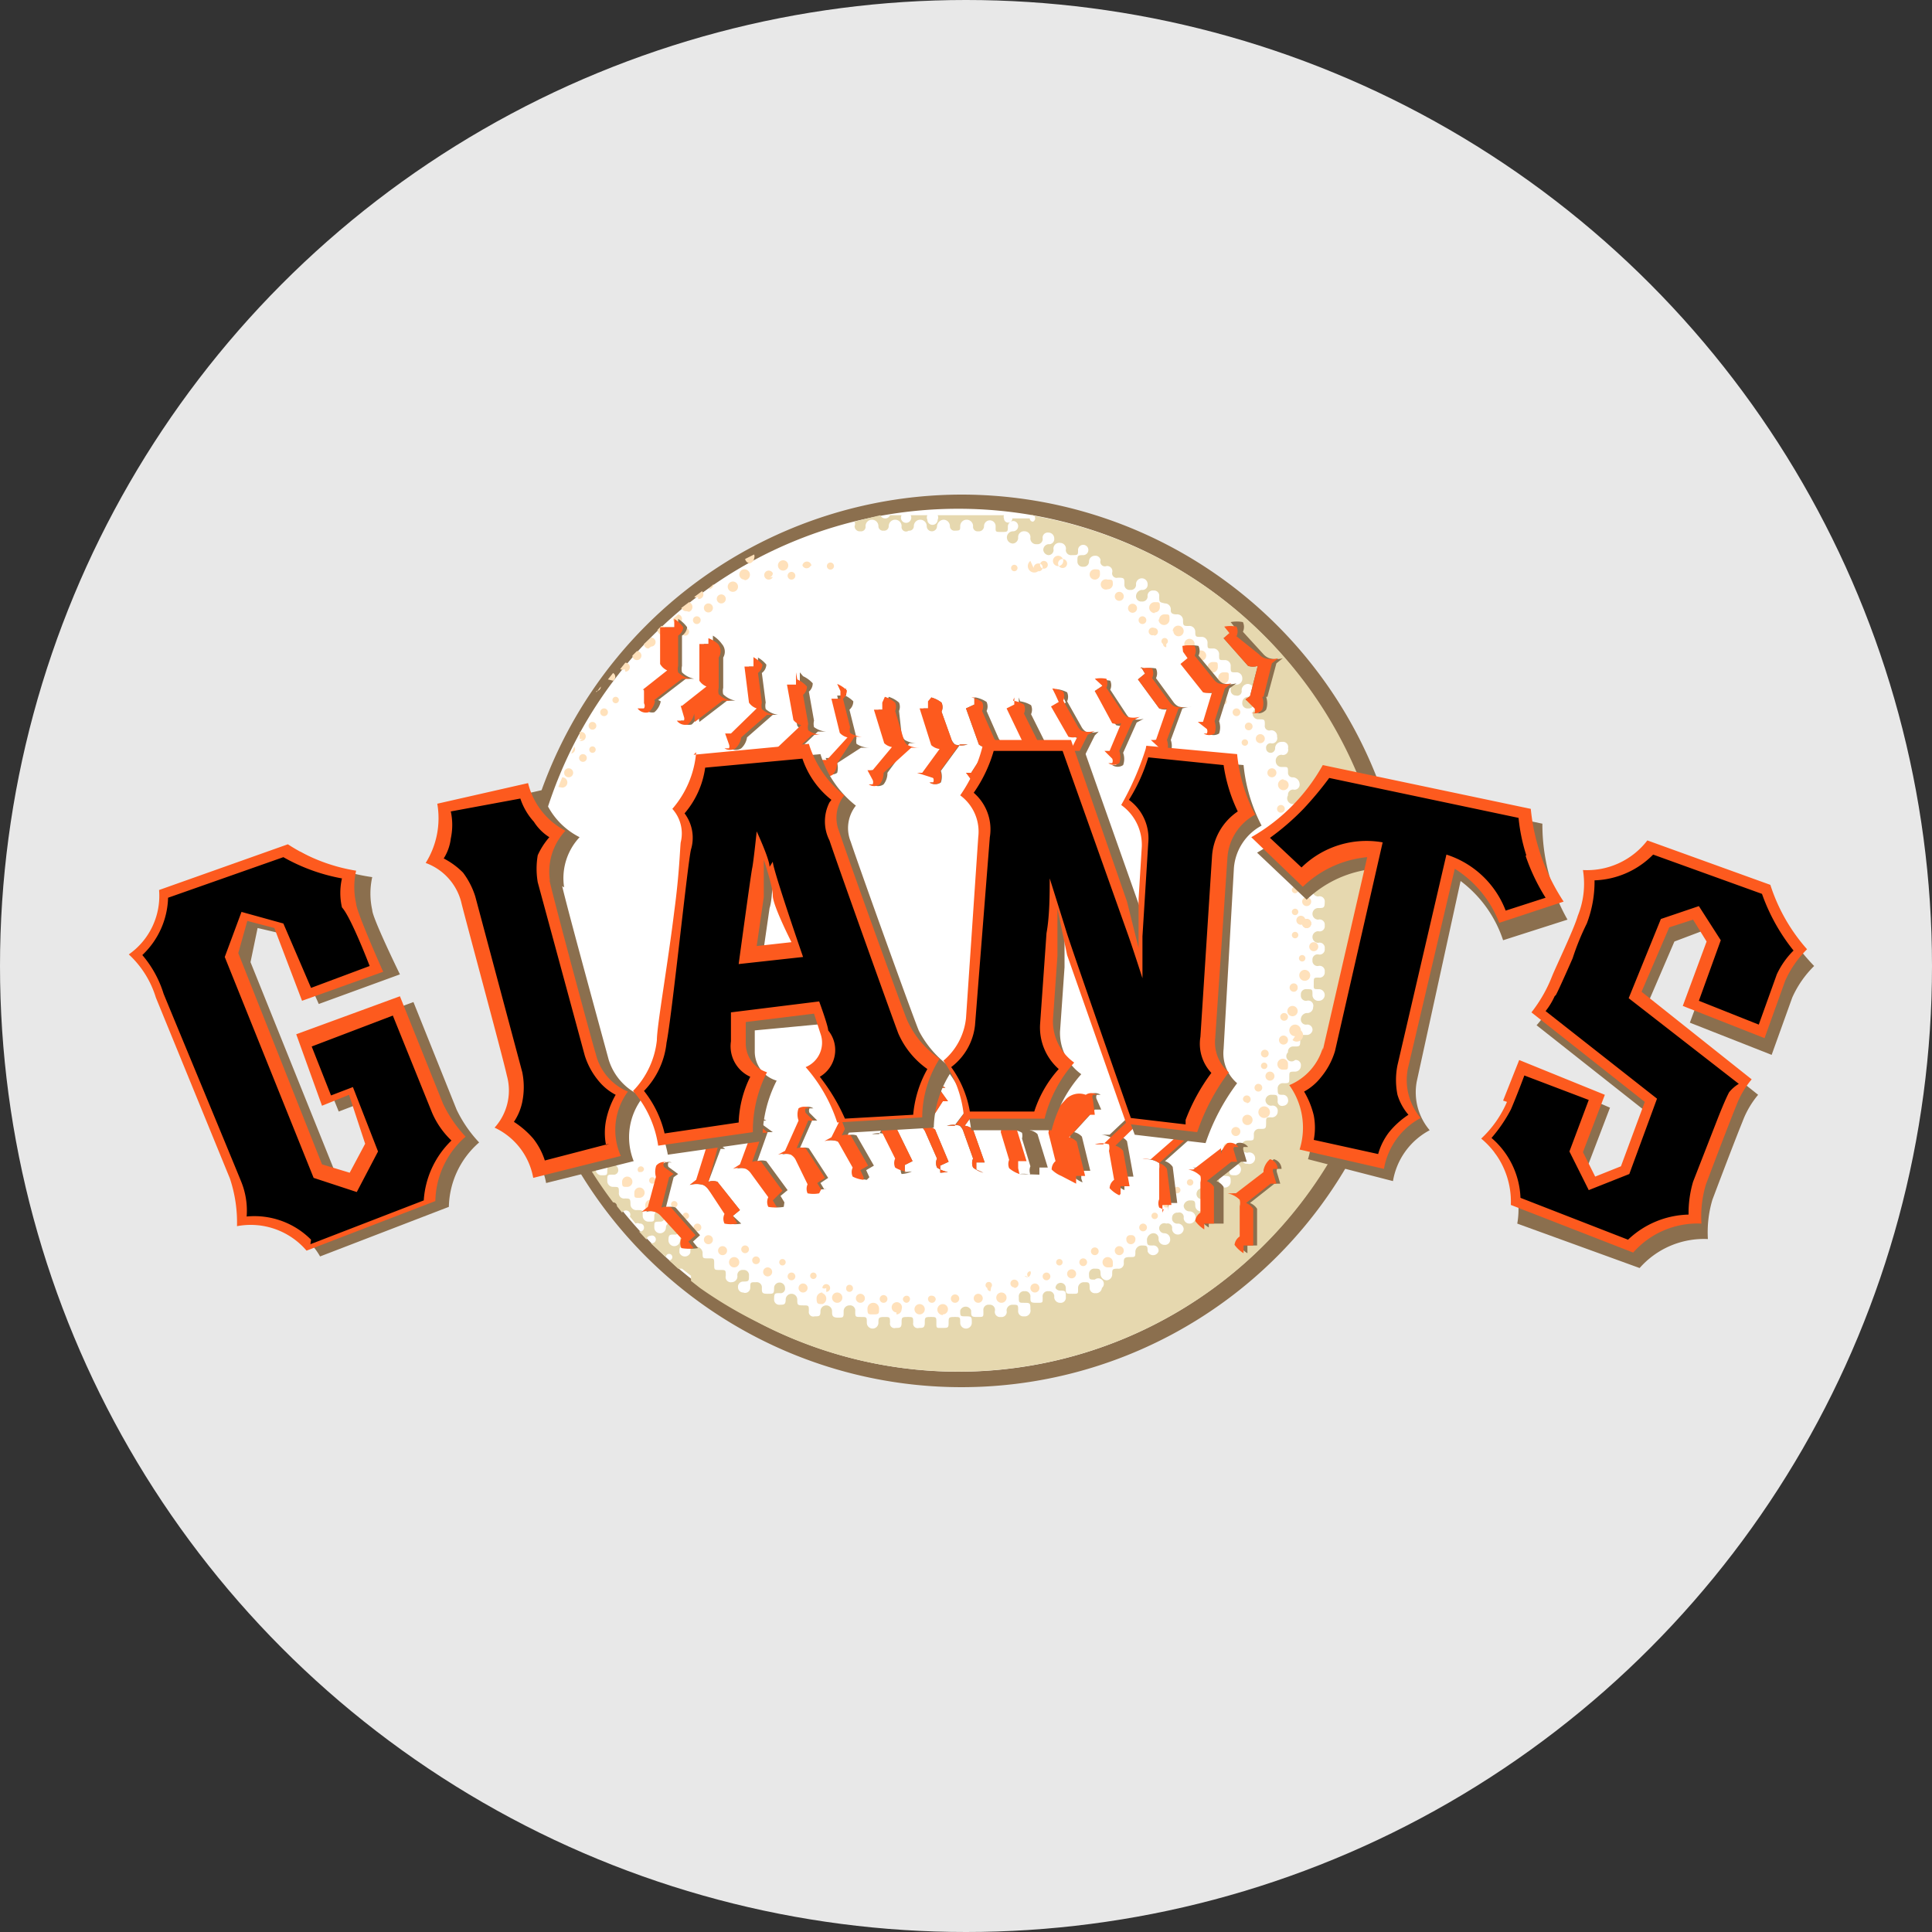 <svg id="Layer_1" data-name="Layer 1" xmlns="http://www.w3.org/2000/svg" viewBox="0 0 30 30"><rect x="0" y="0" width="30" height="30" fill="#333333" stroke="none"/><defs><style>.cls-1{fill:#e8e8e8;}.cls-2{fill:#8b6f4e;}.cls-3{fill:#fff;}.cls-4{fill:#ffe1bb;}.cls-5{fill:#e6d8af;}.cls-6{fill:#fd5a1e;}</style></defs><title>san-francisco-giants</title><circle class="cls-1" cx="15" cy="15" r="15"/><path class="cls-2" d="M8,14.6a6.93,6.93,0,1,0,6.93-6.92A6.94,6.94,0,0,0,8,14.6H8Zm0.44,0a6.49,6.49,0,1,1,6.49,6.48A6.49,6.49,0,0,1,8.4,14.6h0Z"/><path class="cls-3" d="M14.89,21.3a6.7,6.7,0,1,0-6.71-6.7,6.71,6.71,0,0,0,6.71,6.7"/><path class="cls-4" d="M8.29,15.52H8.24c0-.06,0-0.13,0-0.19H8.29a0.09,0.09,0,0,1,.09.09,0.08,0.08,0,0,1-.09.09"/><path class="cls-5" d="M21.6,14.6a6.72,6.72,0,0,1-9.84,5.93v0a0,0,0,0,0,0,0,0,0,0,0,0,0,0A6.75,6.75,0,0,1,10.87,20h0a0,0,0,0,0,0,0h0l-0.14-.11a0,0,0,0,0,0-.08h0a0,0,0,0,0,0,0l-0.14-.11a0,0,0,1,0-.06,0l-0.14-.13h0a0.05,0.05,0,0,0,.05-0.05h0a0.05,0.05,0,0,0-.1,0h0L10.1,19.3h0a0.06,0.06,0,1,0,0-.11h0a0.06,0.06,0,0,0-.06.06h0l-0.12-.13A0.06,0.06,0,0,0,10,19.06,0.06,0.06,0,0,0,9.93,19a0.06,0.06,0,0,0-.06,0l-0.09-.11a0.06,0.06,0,0,0,0-.06,0.07,0.07,0,0,0-.12,0l-0.08-.1a0.06,0.06,0,0,0,0,0,0.06,0.06,0,0,0-.06-0.06h0A6.73,6.73,0,0,1,9,17.87a0.08,0.08,0,0,0,.08-0.08c0-.08,0-0.09.09-0.09a0.09,0.09,0,0,1,.08.09,0.08,0.08,0,0,1-.09.1,0.07,0.07,0,0,0-.09.09,0.09,0.09,0,1,0,.17,0,0.08,0.08,0,0,1,.1-0.08,0.09,0.09,0,0,1,.08.08,0.08,0.08,0,0,1-.08.09,0.07,0.07,0,0,0-.09.09,0.09,0.09,0,0,0,.09.09c0.09,0,.09,0,0.09-0.09a0.08,0.08,0,0,1,.09-0.08,0.09,0.09,0,0,1,.08.08,0.07,0.07,0,0,1-.08.08c-0.09,0-.09,0-0.09.1a0.09,0.09,0,0,0,.09.09c0.09,0,.09,0,0.09.09a0.08,0.08,0,0,0,.09.09c0.08,0,.09,0,0.09.09a0.09,0.09,0,0,0,.1.09c0.09,0,.09,0,0.09.09a0.09,0.09,0,0,0,.09.09c0.09,0,.09,0,0.09-0.09a0.08,0.08,0,0,1,.09-0.08,0.08,0.08,0,0,1,.08.08,0.08,0.08,0,0,1-.08.09c-0.09,0-.09,0-0.09.09a0.09,0.09,0,0,0,.09.09,0.09,0.09,0,0,0,.09-0.09A0.08,0.08,0,0,1,10.47,19a0.09,0.09,0,0,1,.08.08,0.07,0.07,0,0,1-.08.09c-0.07,0-.09,0-0.09.09a0.09,0.09,0,0,0,.09.09,0.09,0.09,0,0,0,.09-0.09,0.08,0.08,0,0,1,.09-0.08,0.08,0.08,0,0,1,.08.08c0,0.09,0,.1-0.09.1s-0.09,0-.09.09a0.09,0.09,0,0,0,.17,0c0-.08,0-0.09.1-0.09a0.1,0.1,0,0,1,.09.09c0,0.09,0,.09.09,0.09s0.09,0,.09.09,0,0.09.09,0.09,0.09,0,.09.09a0.08,0.08,0,0,0,.09.1,0.09,0.09,0,0,0,.09-0.1,0.08,0.08,0,0,1,.09-0.09,0.08,0.08,0,0,1,.09.09c0,0.08,0,.09-0.09.09a0.08,0.08,0,0,0-.08.09,0.08,0.08,0,0,0,.08.08A0.08,0.08,0,0,0,11.65,20c0-.09,0-0.09.09-0.09a0.08,0.08,0,0,1,.09.09c0,0.07,0,.09.09,0.09s0.1,0,.1-0.09a0.08,0.08,0,0,1,.17,0,0.07,0.07,0,0,1-.08.08c-0.08,0-.09,0-0.09.1a0.08,0.08,0,0,0,.09.08c0.06,0,.09,0,0.09-0.08a0.09,0.09,0,0,1,.09-0.09,0.09,0.09,0,0,1,.09.09c0,0.08,0,.09.09,0.09s0.09,0,.09.09a0.07,0.07,0,0,0,.09.08c0.07,0,.09,0,0.09-0.08a0.09,0.09,0,0,1,.09-0.09,0.09,0.09,0,0,1,.09.09c0,0.06,0,.1.09,0.1s0.09,0,.09-0.1a0.09,0.09,0,0,1,.09-0.09,0.08,0.08,0,0,1,.09.09c0,0.09,0,.09.09,0.09s0.09,0,.09.09a0.09,0.09,0,0,0,.18,0c0-.07,0-0.09.09-0.09s0.09,0,.09.09a0.07,0.07,0,0,0,.09.08c0.06,0,.09,0,0.09-0.08s0-.09.09-0.09,0.09,0,.09.09a0.07,0.07,0,0,0,.09.08c0.06,0,.09,0,0.09-0.08s0-.09.09-0.09,0.09,0,.09.09,0,0.08.09,0.08,0.1,0,.1-0.08,0-.09.09-0.09,0.09,0,.09.09a0.09,0.09,0,0,0,.18,0c0-.09,0-0.1-0.09-0.1s-0.09,0-.09-0.09a0.09,0.09,0,0,1,.17,0c0,0.09,0,.1.1,0.1s0.09,0,.09-0.1a0.08,0.08,0,0,1,.09-0.09,0.08,0.08,0,0,1,.09.09,0.08,0.08,0,0,0,.09.1,0.08,0.08,0,0,0,.09-0.1,0.09,0.09,0,0,1,.09-0.09c0.09,0,.09,0,0.09.09a0.08,0.08,0,0,0,.09.09A0.09,0.09,0,0,0,16,20.33c0-.09,0-0.1-0.09-0.1s-0.09,0-.09-0.09a0.08,0.08,0,0,1,.09-0.09,0.08,0.08,0,0,1,.09.09c0,0.08,0,.09.1,0.09s0.09,0,.09-0.09a0.08,0.08,0,0,1,.09-0.09,0.08,0.08,0,0,1,.09.09,0.09,0.09,0,0,0,.09.09,0.08,0.08,0,0,0,.09-0.09c0-.09,0-0.1-0.09-0.1A0.08,0.08,0,0,1,16.39,20a0.08,0.08,0,0,1,.08-0.08,0.08,0.08,0,0,1,.08.08c0,0.09,0,.09.1,0.09s0.09,0,.09-0.09a0.09,0.09,0,0,1,.09-0.09c0.08,0,.09,0,0.09.09a0.08,0.08,0,0,0,.09.08A0.09,0.09,0,0,0,17.11,20,0.08,0.08,0,0,0,17,19.87c-0.08,0-.09,0-0.09-0.09A0.08,0.08,0,0,1,17,19.7c0.07,0,.09,0,0.09.09a0.1,0.1,0,0,0,.09.09,0.09,0.09,0,0,0,.09-0.09c0-.08,0-0.09.09-0.09a0.08,0.08,0,0,0,.09-0.09c0-.06,0-0.09.09-0.09s0.09,0,.09-0.09a0.1,0.1,0,0,1,.09-0.09c0.09,0,.1,0,0.1.09a0.09,0.09,0,0,0,.17,0,0.08,0.08,0,0,0-.09-0.09c-0.08,0-.09,0-0.09-0.1a0.11,0.11,0,0,1,.09-0.09,0.08,0.08,0,0,1,.09.09,0.09,0.09,0,0,0,.09.09,0.08,0.08,0,0,0,.09-0.09,0.09,0.09,0,0,0-.09-0.09A0.08,0.08,0,0,1,18,19.06,0.08,0.08,0,0,1,18.11,19a0.07,0.07,0,0,1,.09.08,0.09,0.09,0,0,0,.09.09,0.09,0.09,0,0,0,.09-0.09A0.09,0.09,0,0,0,18.29,19a0.08,0.08,0,0,1-.09-0.09,0.08,0.08,0,0,1,.09-0.08,0.07,0.07,0,0,1,.09.08,0.09,0.09,0,0,0,.09.09,0.09,0.09,0,1,0,0-.19,0.09,0.09,0,0,1-.09-0.09,0.1,0.1,0,0,1,.09-0.08c0.07,0,.09,0,0.09.08a0.09,0.09,0,0,0,.1.09,0.1,0.1,0,0,0,0-.19,0.08,0.08,0,0,1-.08-0.09,0.09,0.09,0,0,1,.08-0.08c0.08,0,.09,0,0.09.08a0.08,0.08,0,0,0,.09.09,0.09,0.09,0,0,0,.09-0.09c0-.08,0-0.09-0.09-0.09a0.08,0.08,0,0,1-.07-0.09,0.07,0.07,0,0,1,.07-0.07c0.07,0,.09,0,0.09.07s0,0.09.09,0.09a0.09,0.09,0,0,0,.09-0.09c0-.07,0-0.09-0.09-0.09a0.09,0.09,0,0,1-.08-0.09A0.08,0.08,0,0,1,19,18.08c0.09,0,.09,0,0.09.08s0,0.09.09,0.09a0.09,0.09,0,1,0,0-.18c-0.06,0-.08,0-0.08-0.09a0.09,0.09,0,0,1,.08-0.09c0.1,0,.1.05,0.1,0.09a0.08,0.08,0,0,0,.09.09,0.09,0.09,0,1,0,0-.17,0.09,0.09,0,0,1,0-.19c0.1,0,.1,0,0.1-0.09a0.08,0.08,0,0,1,.09-0.09c0.09,0,.1,0,0.1-0.09s0-.09.08-0.09a0.09,0.09,0,0,0,.1-0.09,0.08,0.08,0,0,0-.1-0.09,0.09,0.09,0,0,1-.09-0.09A0.09,0.09,0,0,1,19.75,17c0.08,0,.09,0,0.09.09a0.07,0.07,0,0,0,.09.08A0.08,0.08,0,0,0,20,17.07,0.08,0.08,0,0,0,19.93,17c-0.08,0-.09,0-0.09-0.09a0.08,0.08,0,0,1,.09-0.09c0.09,0,.09,0,0.09-0.09s0-.09.09-0.09a0.09,0.09,0,0,0,.09-0.09,0.08,0.08,0,0,0-.09-0.09A0.08,0.08,0,0,1,20,16.34a0.08,0.08,0,0,1,.09-0.09c0.09,0,.1,0,0.1-0.09s0-.09.09-0.09A0.09,0.09,0,0,0,20.38,16a0.08,0.08,0,0,0-.09-0.09,0.08,0.08,0,0,1-.09-0.09,0.1,0.1,0,0,1,.09-0.09,0.09,0.09,0,0,0,.1-0.09,0.08,0.08,0,0,0-.1-0.1,0.08,0.08,0,0,1-.09-0.09,0.08,0.08,0,0,1,.09-0.09c0.09,0,.09,0,0.09.09a0.09,0.09,0,0,0,.1.09,0.09,0.09,0,0,0,.09-0.09,0.09,0.09,0,0,0-.09-0.09c-0.09,0-.08,0-0.08-0.09s0-.09.08-0.09a0.08,0.08,0,0,0,.09-0.09A0.08,0.08,0,0,0,20.47,15a0.08,0.08,0,0,1-.09-0.09,0.08,0.08,0,0,1,.09-0.09,0.08,0.08,0,0,0,.1-0.09,0.08,0.08,0,0,0-.1-0.09,0.09,0.09,0,1,1,0-.18,0.08,0.08,0,0,0,.1-0.09,0.08,0.08,0,0,0-.1-0.09,0.09,0.09,0,0,1-.09-0.09,0.09,0.09,0,0,1,.09-0.09c0.08,0,.1,0,0.1-0.09a0.08,0.08,0,0,0-.1-0.09,0.09,0.09,0,0,1,0-.18,0.09,0.09,0,0,0,.1-0.09,0.09,0.09,0,0,0-.1-0.09c-0.07,0-.09,0-0.09-0.09s0-.09.09-0.09a0.09,0.09,0,0,0,.09-0.09,0.08,0.08,0,0,0-.09-0.09,0.09,0.09,0,0,0-.09.09c0,0.08,0,.09-0.09.09a0.09,0.09,0,0,1-.09-0.09,0.08,0.08,0,0,1,.09-0.09c0.09,0,.1,0,0.1-0.09s0-.09-0.1-0.09a0.09,0.09,0,0,1-.09-0.09,0.09,0.09,0,0,1,.09-0.09,0.09,0.09,0,0,0,.09-0.09,0.08,0.08,0,0,0-.09-0.09c-0.08,0-.08,0-0.08-0.09s0-.09-0.1-0.09A0.09,0.09,0,0,1,20,12.35a0.08,0.08,0,0,1,.08-0.09,0.08,0.08,0,0,0,.1-0.09,0.11,0.11,0,0,0-.1-0.1A0.07,0.07,0,0,1,20,12c0-.1,0-0.09-0.1-0.09a0.09,0.09,0,0,1-.09-0.09,0.09,0.09,0,0,1,.09-0.1A0.08,0.08,0,0,0,20,11.62a0.08,0.08,0,0,0-.09-0.1,0.1,0.1,0,0,0-.11.1,0.07,0.07,0,0,1-.07.07,0.07,0.07,0,0,1-.07-0.07,0.07,0.07,0,0,1,.07-0.08,0.08,0.08,0,0,0,.1-0.1,0.09,0.09,0,0,0-.1-0.1,0.07,0.07,0,0,1-.09-0.08c0-.09,0-0.09-0.1-0.09a0.09,0.09,0,0,1-.09-0.09A0.09,0.09,0,0,1,19.56,11a0.08,0.08,0,0,0,.09-0.09,0.09,0.09,0,0,0-.09-0.09,0.09,0.09,0,0,0-.09.09,0.08,0.08,0,0,1-.09.09,0.08,0.08,0,0,1-.09-0.09,0.09,0.09,0,0,1,.09-0.09,0.09,0.09,0,0,0,.09-0.1,0.1,0.1,0,0,0-.09-0.1,0.1,0.1,0,0,0-.1.1,0.07,0.07,0,0,1-.09.08,0.08,0.08,0,0,1-.08-0.08,0.08,0.08,0,0,1,.08-0.09,0.09,0.09,0,0,0,.1-0.1,0.09,0.09,0,0,0-.1-0.09c-0.08,0-.08,0-0.08-0.09a0.09,0.09,0,0,0-.1-0.1c-0.08,0-.08,0-0.08-0.08a0.09,0.09,0,0,0-.1-0.1c-0.08,0-.08,0-0.08-0.08a0.09,0.09,0,0,0-.1-0.1c-0.08,0-.09,0-0.09-0.08a0.09,0.09,0,0,0-.1-0.09c-0.08,0-.09,0-0.09-0.09a0.09,0.09,0,0,0-.1-0.09c-0.1,0-.09-0.05-0.09-0.08a0.09,0.09,0,0,0-.09-0.09C18,9.35,18,9.35,18,9.26a0.08,0.08,0,0,0-.09-0.09,0.08,0.08,0,0,0-.09.09,0.08,0.08,0,0,1-.09.08,0.08,0.08,0,0,1-.09-0.08,0.1,0.1,0,0,1,.09-0.1,0.08,0.08,0,0,0,.09-0.09,0.09,0.09,0,1,0-.18,0,0.08,0.08,0,0,1-.09.09,0.08,0.08,0,0,1-.09-0.09c0-.09,0-0.1-0.1-0.1a0.07,0.07,0,0,1-.09-0.08,0.08,0.08,0,0,0-.09-0.1,0.07,0.07,0,0,1-.09-0.09A0.08,0.08,0,0,0,17,8.63a0.09,0.09,0,0,0-.09.09,0.08,0.08,0,0,1-.09.08,0.08,0.08,0,0,1-.09-0.08c0-.09,0-0.1.09-0.1a0.08,0.08,0,0,0,.08-0.08,0.08,0.08,0,0,0-.08-0.08,0.08,0.08,0,0,0-.08.08c0,0.08,0,.08-0.1.08a0.08,0.08,0,0,1-.09-0.08,0.09,0.09,0,0,0-.09-0.11,0.09,0.09,0,0,0-.1.11,0.08,0.08,0,0,1-.08.08,0.09,0.09,0,0,1-.08-0.08,0.09,0.09,0,0,1,.08-0.09,0.08,0.08,0,0,0,.09-0.09,0.09,0.09,0,0,0-.09-0.09,0.08,0.08,0,0,0-.09.09,0.08,0.08,0,0,1-.09.09A0.09,0.09,0,0,1,16,8.35a0.09,0.09,0,0,0-.09-0.1,0.09,0.09,0,0,0-.1.1,0.09,0.09,0,0,1-.08.09,0.09,0.09,0,0,1,0-.19,0.08,0.08,0,0,0,0-.16,0.09,0.09,0,0,0-.08.08c0,0.09,0,.09-0.1.09s-0.09,0-.09-0.09a0.09,0.09,0,1,0-.18,0,0.08,0.08,0,0,1-.09.08,0.07,0.07,0,0,1-.08-0.08,0.1,0.1,0,0,0-.1-0.1,0.1,0.1,0,0,0-.1.1c0,0.06,0,.07-0.08.07a0.07,0.07,0,0,1-.08-0.07,0.1,0.1,0,0,0-.1-0.1,0.11,0.11,0,0,0-.1.1,0.08,0.08,0,0,1-.16,0,0.1,0.1,0,0,0-.1-0.1,0.1,0.1,0,0,0-.1.1,0.07,0.07,0,0,1-.08.07A0.07,0.07,0,0,1,14,8.17a0.1,0.1,0,0,0-.2,0,0.07,0.07,0,0,1-.08.07,0.07,0.07,0,0,1-.08-0.07,0.1,0.1,0,0,0-.1-0.1,0.1,0.1,0,0,0-.1.1,0.07,0.07,0,0,1-.08.08,0.08,0.08,0,0,1-.09-0.08,0.09,0.09,0,0,0,0-.07L13.67,8a0.08,0.08,0,0,0,.07.05A0.08,0.08,0,0,0,13.82,8L14,8V8a0.08,0.08,0,1,0,.14,0l0.26,0a0.08,0.08,0,0,0,0,.07,0.08,0.08,0,0,0,.16,0h0a0.08,0.08,0,0,0,0-.07h0.39c0.22,0,.43,0,0.64,0a0.06,0.06,0,0,0,0,.05,0.06,0.06,0,0,0,.13,0,0.06,0.06,0,0,0,0,0l0.27,0h0a0.05,0.05,0,0,0,.05.05A0.05,0.05,0,0,0,16,8,6.71,6.71,0,0,1,21.6,14.6"/><path class="cls-4" d="M9.11,17.61c0,0.09,0,.09-0.09.09a0.08,0.08,0,0,0-.07,0l-0.05-.1v0a0.07,0.07,0,0,0,0-.07q-0.1-.19-0.18-0.39c0.06,0,.07,0,0.07-0.08a0.09,0.09,0,0,1,.18,0,0.08,0.08,0,0,1-.09.09c-0.08,0-.09,0-0.09.09a0.08,0.08,0,0,0,.1.09c0.08,0,.09,0,0.09.09s0,0.09.1,0.09a0.08,0.08,0,0,1,.09.09M8.3,15.88l0-.18h0a0.09,0.09,0,0,1,0,.18m0.17,0.54h0q-0.05-.18-0.09-0.37s0,0,0,.09,0,0.09.1,0.09a0.09,0.09,0,0,1,.09.09,0.08,0.08,0,0,1-.09.09M8.65,17h0q-0.07-.19-0.13-0.39c0.08,0,.08,0,0.08.1s0,0.09.09,0.09a0.09,0.09,0,0,1,.09.09,0.09,0.09,0,0,1-.09.09M8.2,14.52a0.09,0.09,0,0,0,0-.06s0,0.08,0,.12a0.09,0.09,0,0,0,0-.06m0.27-1.74a0.08,0.08,0,0,0,0-.16l0,0.15h0m-0.09.46a0.09,0.09,0,0,0,0-.08l0,0.17a0.09,0.09,0,0,0,.08-0.09m0.27-1a0.08,0.08,0,0,0,0-.16l-0.06.15h0m0.25-.63a0.07,0.07,0,0,0,0,0l-0.05.11a0.07,0.07,0,0,0,.06-0.07M9,11.5a0.07,0.07,0,1,0,0-.13H9L9,11.47a0.07,0.07,0,0,0,.06,0M8.29,13.7a0.08,0.08,0,1,0,0-.16h0l0,0.14,0.05,0m2.18-4a0.07,0.07,0,0,0,.07-0.07,0.07,0.07,0,0,0-.06-0.07l-0.08.07a0.07,0.07,0,0,0,.07.07m0.18-.18a0.08,0.08,0,0,0,0-.15l-0.12.09a0.08,0.08,0,0,0,.08.05m0.18-.19a0.07,0.07,0,0,0,.06-0.12l-0.12.09a0.07,0.07,0,0,0,.06,0M11,9.15a0.08,0.08,0,0,0,.08-0.08h0L11,9.15h0m-0.73.72a0.07,0.07,0,0,0,.07-0.08h0a0.07,0.07,0,0,0-.07-0.07h0l-0.06.06h0a0.08,0.08,0,0,0,.08.08m-0.18.18a0.07,0.07,0,1,0,0-.14h0L10,10h0a0.07,0.07,0,0,0,.07.07m-0.18.18a0.07,0.07,0,1,0,0-.14h0l-0.07.07a0.07,0.07,0,0,0,.07.07m-0.18.18a0.07,0.07,0,0,0,0-.14l-0.08.1a0.07,0.07,0,0,0,.07,0m-0.18.18a0.07,0.07,0,0,0,0-.12l-0.08.1,0,0m-0.18.18a0.07,0.07,0,0,0,.07-0.07v0l-0.07.09h0m2.36-2a0.09,0.09,0,0,0,.09-0.08,0.08,0.08,0,0,0,0-.06l-0.14.07a0.09,0.09,0,0,0,.08.07m8.55,5.61a0.07,0.07,0,1,0-.07-0.07,0.07,0.07,0,0,0,.07.07m-0.36,0a0,0,0,0,0,0,0,0,0,0,0,0,0,0h0a0,0,0,0,0,0,0h0a0,0,0,0,0,0,0m-0.18.16h0"/><path class="cls-4" d="M20.36,14.34a0.07,0.07,0,1,0-.07.07,0.07,0.07,0,0,0,.07-0.07m-0.2.18a0.05,0.05,0,1,0-.05.05,0.05,0.05,0,0,0,.05-0.05M20,14.7a0,0,0,0,0,0,0h0a0,0,0,0,0,0,0,0,0,0,0,0,.07,0m-0.2.18,0,0,0,0h0l0,0h0l0,0m0.6-.18a0.07,0.07,0,0,0-.07-0.07,0.07,0.07,0,1,0,0,.14,0.07,0.07,0,0,0,.07-0.07h0m-0.2.18a0.05,0.05,0,1,0-.05.05,0.05,0.05,0,0,0,.05-0.05m-0.2.18a0,0,0,0,0,0,0h0a0,0,0,0,0,0,0h0a0,0,0,0,0,0,0,0,0,0,0,0,0,0m-0.19.18a0,0,0,0,0-.05,0,0,0,0,0,0,.05,0,0,0,0,0,0,0,0m-0.19.54,0,0h0l0,0,0,0,0,0m-0.91,1.63h0"/><path class="cls-4" d="M20.29,14.27a0.07,0.07,0,1,1-.07.07,0.07,0.07,0,0,1,.07-0.07m-0.36,0a0,0,0,1,1,0,.07,0,0,0,0,1,0-.07,0,0,0,0,1,0,0m-0.18-.16h0"/><path class="cls-4" d="M20.36,14.34a0.07,0.07,0,1,1-.07-0.07,0.07,0.07,0,0,1,.07.07m-0.2-.18a0.05,0.05,0,1,1-.05-0.05,0.05,0.05,0,0,1,.05.05M20,14a0,0,0,1,1-.07,0A0,0,0,0,1,20,14a0,0,0,0,1,0,0m-0.2-.18,0,0,0,0h0l0,0,0,0M20.36,14a0.07,0.07,0,0,1-.07.07,0.07,0.07,0,1,1,0-.14,0.07,0.07,0,0,1,.07.07m-0.2-.18a0.05,0.05,0,1,1-.05-0.05,0.05,0.05,0,0,1,.05.05M20,13.61a0,0,0,0,1,0,0h0a0,0,0,0,1,0,0,0,0,0,0,1,0,0,0,0,0,0,1,0,0h0m0.15-1a0.08,0.08,0,0,1,.08.08h0a0.08,0.08,0,0,1-.16,0h0a0.08,0.08,0,0,1,.08-0.08m-1.25-1.55a0,0,0,0,1,0,0h0a0,0,0,0,1,0,0h0a0,0,0,0,1,0,0,0,0,0,0,1,0,0h0M17.93,9.52a0.08,0.08,0,0,1,0-.17c0.08,0,.08,0,0.08.08a0.08,0.08,0,0,1-.08.08h0m-3.24-.81a0,0,0,0,0-.06,0h0a0,0,0,0,0,.06,0h0m0.36,0a0,0,0,0,0,0,0,0,0,0,0,0,0,.06,0,0,0,0,0,0,0h0m-0.2.18h0m-0.52-.18a0,0,0,0,0,0,0,0,0,0,0,0,0,.06,0,0,0,0,0,0,0m0.16,0.18h0m0.86-.18a0,0,0,0,1,.08,0,0,0,0,0,1-.08,0,0,0,0,0,1,0,0m0.35,0a0.05,0.05,0,0,1,.05-0.05,0.05,0.05,0,0,1,.05.05,0.05,0.05,0,0,1-.05.05h0a0.05,0.05,0,0,1-.05-0.05m0.35,0a0.07,0.07,0,0,1,.07-0.07,0.06,0.06,0,0,1,.07.06h0a0.06,0.06,0,0,1-.07.06A0.07,0.07,0,0,1,16,8.71m0.35,0a0.08,0.08,0,1,1,.08.08,0.08,0.08,0,0,1-.08-0.08M17.77,10a0,0,0,0,1,0,0,0,0,0,0,1,0,0,0,0,0,0,1,0,0,0,0,0,0,1,0,0h0M17.59,9.8a0,0,0,0,1-.06,0,0,0,0,0,1,.06,0,0,0,0,0,1,0,0h0m-0.18-.18a0,0,0,0,1,0,0,0,0,0,0,1,0,0h0a0,0,0,0,1,0,0h0a0,0,0,0,1,0,0m-0.18-.18a0,0,0,0,1-.08,0,0,0,0,1,1,.08,0h0m-0.18-.18a0,0,0,0,1,0,0h0a0,0,0,1,1,0-.08,0,0,0,0,1,0,.08M15.2,8.92a0,0,0,0,0,0,0,0,0,0,0,0,0,0,0,0,0,0,0,0,0h0a0,0,0,0,0,0,0m0.36,0a0,0,0,0,0,0,0,0,0,0,0,0-.07,0,0,0,0,0,0,0,0m0.36,0a0,0,0,1,0,0-.09,0,0,0,0,0,0,0h0a0,0,0,0,0,0,0m0.36,0a0.06,0.06,0,0,0,.06-0.06h0a0.06,0.06,0,0,0-.06-0.06,0.06,0.06,0,0,0,0,.12m-0.18.15a0,0,0,0,0,0,0,0,0,0,0,0,0,0,0,0,0,0,0,0,0,0,0,0,0,0,0,0m0.36,0a0,0,0,0,0,0,0,0,0,0,0,0-.07,0,0,0,0,0,0,0,0m0.36,0a0,0,0,0,0,0-.09,0,0,0,0,0,0,.09,0,0,0,0,0,0,0m-0.18.16a0,0,0,0,0,0,0,0,0,0,0,0,0,0h0a0,0,0,0,0,0,0,0,0,0,0,0,0,0m0-.32a0.07,0.07,0,1,0-.07-0.07,0.07,0.07,0,0,0,.07.07M17,9a0.08,0.08,0,0,0,.08-0.08c0-.07,0-0.08-0.08-0.08A0.08,0.08,0,0,0,17,9M17.2,9.15a0.08,0.08,0,0,0,.08-0.08C17.28,9,17.27,9,17.2,9a0.08,0.08,0,1,0,0,.15m0.18,0.18a0.07,0.07,0,1,0-.07-0.07,0.07,0.07,0,0,0,.07.07h0m0.18,0.18a0.07,0.07,0,1,0,0-.13h0a0.07,0.07,0,0,0,0,.13m0.18,0.18a0.06,0.06,0,1,0-.06-0.06,0.06,0.06,0,0,0,.06.06m0.18,0.18a0.06,0.06,0,0,0,0-.12,0.06,0.06,0,1,0,0,.11M18.11,10A0.05,0.05,0,1,0,18.06,10a0.05,0.05,0,0,0,.05.05h0m0.18,0.18a0,0,0,1,0,0-.09h0a0,0,0,0,0,0,0h0a0,0,0,0,0,0,0m0.18,0.18a0,0,0,0,0,0,0,0,0,0,0,0,0,0h0a0,0,0,0,0,0,0,0,0,0,0,0,0,0M19,11.25a0,0,0,1,1-.06,0,0,0,0,0,1,.06,0,0,0,0,0,1,0,0m0.19,0.18a0,0,0,0,1,0,0h0a0,0,0,0,1,0-.08,0,0,0,0,1,0,0h0m0.19,0.18a0.05,0.05,0,1,1-.05-0.05,0.05,0.05,0,0,1,.05.05M19.82,12a0.07,0.07,0,1,1-.14,0,0.07,0.07,0,0,1,.07-0.07,0.07,0.07,0,0,1,.07.07m0.11,0.1a0.08,0.08,0,0,0,0,.17h0a0.08,0.08,0,1,0,0-.16h0m-0.36-.71a0.07,0.07,0,1,0,.07.07,0.07,0.07,0,0,0-.07-0.07m-0.18-.18a0.06,0.06,0,1,0,.06.06,0.06,0.06,0,0,0-.06-0.06M19.2,11a0.06,0.06,0,1,0,.06.06A0.06,0.06,0,0,0,19.2,11M19,10.84a0.05,0.05,0,0,0-.05.05h0A0.05,0.05,0,1,0,19,10.84m-0.18-.18a0,0,0,1,0,0,.09,0,0,0,0,0,0-.09,0,0,0,0,0,0,0m-0.18-.18a0,0,0,0,0,0,.08,0,0,0,0,0,0-.08,0,0,0,0,0,0,0m-0.36.05h0m0.18,0.18h0m1.09,2.18h0M19.41,12a0,0,0,1,1-.05,0,0,0,0,0,1,.05,0h0a0,0,0,0,1,0,0m-0.21.19h0m-0.36-.73h0m-0.91-1.26a0,0,0,0,0,0,0h0a0,0,0,0,0,0,0,0,0,0,0,0,0,0,0,0,0,0,0,0,0m0.18,0.18h0m0.55,0.55,0,0,0,0,0,0,0,0m1.45,2.23A0.07,0.07,0,1,0,20,13.07a0.07,0.07,0,0,0,.07.07m-0.18-.2a0.05,0.05,0,1,0,0-.1,0.05,0.05,0,0,0,0,.1,0.05,0.05,0,0,0,0,0m0,0.35a0,0,0,0,0,0,0h0a0,0,0,0,0,0,0,0,0,0,0,0,0,.08m0.18,0.2a0.06,0.06,0,1,0,0-.12,0.06,0.06,0,0,0,0,.12m0.18,0.21a0.08,0.08,0,1,0-.08-0.08,0.08,0.08,0,0,0,.08.08m-0.54-.6a0,0,0,0,0,0,0h0a0,0,0,0,0,0,0,0,0,0,0,0,0,0,0,0,0,0,0,0,0m0-.35a0,0,0,0,0,0-.06h0a0,0,0,0,0,0,0h0a0,0,0,0,0,0,0m0.18-.15a0.06,0.06,0,1,0-.06-0.06,0.06,0.06,0,0,0,.06.06m-0.18-.2a0,0,0,0,0,0,0,0,0,0,0,0,0,0h0a0,0,0,0,0,0,0h0a0,0,0,0,0,0,0m-0.18.16a0,0,0,0,0,0,0,0,0,0,0,0,0,0,0,0,0,0,0,0,0,0,0,0,0,0,0,0m0-.35a0,0,0,0,0,0-.07,0,0,0,1,0,0,.07m0.73,3a0.08,0.08,0,1,0,0-.17,0.08,0.08,0,0,0,0,.17m-0.51.46a0,0,0,1,0-.06,0,0,0,0,0,0,.06,0,0,0,0,0,0,0,0m0.2-.18a0,0,0,0,0-.1,0,0,0,0,0,0,.1,0,0,0,0,0,0,0,0m0.2-.18a0.06,0.06,0,0,0-.06-0.06,0.06,0.06,0,1,0,0,.13,0.06,0.06,0,0,0,.06-0.06h0m0,0.36a0.08,0.08,0,1,0-.08.08,0.08,0.08,0,0,0,.08-0.08h0m-0.08.45A0.09,0.09,0,0,0,20.2,16h0a0.09,0.09,0,1,0-.09.09m-0.88.82a0,0,0,0,0,0,0h0a0,0,0,0,0,0,0h0a0,0,0,0,0,0,0,0,0,0,0,0,0,0m0.2-.18a0,0,0,1,0-.08,0,0,0,0,0,0,.08,0,0,0,0,0,0,0,0m0.18-.54a0,0,0,0,0,0,0h0a0,0,0,0,0,0,0h0a0,0,0,0,0,.07,0m0,0.36a0.05,0.05,0,0,0-.05-0.05,0.05,0.05,0,1,0,.05.05m-0.05.81a0.09,0.09,0,1,0-.09-0.09,0.09,0.09,0,0,0,.09.09M20,15.79a0.06,0.06,0,1,0-.12,0h0a0.06,0.06,0,0,0,.12,0m0,0.36a0.07,0.07,0,0,0-.07-0.07h0a0.07,0.07,0,1,0,.07.07M19.79,16a0,0,0,0,0-.09,0h0a0,0,0,0,0,0,0h0a0,0,0,0,0,0,0h0m0,0.36a0.06,0.06,0,0,0-.06-0.06,0.06,0.06,0,1,0,.06.06M17,19.06h0m-1.64.54h0m1.44-.36a0,0,0,0,0,0,0,0,0,0,0,0,0,0,0,0,0,0,0,0,0,0,0,0,0,0,0,0h0m-0.2.18a0,0,0,1,0,.08,0,0,0,0,0,0-.08,0m-0.35,0a0,0,0,0,0,0,0,0,0,0,0,0,0,0,0,0,0,0,0,0,0,0,0,0,0,0,0,0h0m-0.55.18a0,0,0,0,0,0,0,0,0,0,0,0,0,0,0,0,0,0,0,0,0,0,0,0,0,0,0,0m0.35,0a0,0,0,0,0,.08,0,0,0,0,0,0-.08,0,0,0,0,0,0,0,0m0.35,0a0.05,0.05,0,0,0,.05.05,0.05,0.05,0,1,0,0-.1,0.05,0.05,0,0,0-.05.05M16,20a0.07,0.07,0,0,0,.07.07A0.07,0.07,0,1,0,16,20m0.19-.18a0.06,0.06,0,1,0,.06-0.06,0.06,0.06,0,0,0-.06.06M20,16.52a0.08,0.08,0,0,0-.08-0.08h0a0.08,0.08,0,0,0,0,.17c0.08,0,.08,0,0.08-0.08m-1.72,2a0.05,0.05,0,0,0,0-.1,0.05,0.05,0,0,0-.05.05,0.05,0.05,0,0,0,.05.05m1.09-1.06a0.08,0.08,0,1,0-.08-0.08h0a0.08,0.08,0,0,0,.08.08m-0.18.17a0.07,0.07,0,1,0-.07-0.07,0.07,0.07,0,0,0,.07.07M19,17.85A0.07,0.07,0,1,0,19,17.79a0.07,0.07,0,0,0,.07.07M18.84,18A0.06,0.06,0,0,0,18.9,18h0a0.06,0.06,0,1,0-.06.06m-0.18.17a0.05,0.05,0,1,0-.05-0.05,0.05,0.05,0,0,0,.05.05m-0.18.18a0.05,0.05,0,0,0,.05-0.05h0a0.05,0.05,0,1,0-.05.05h0M17.2,19.52a0.08,0.08,0,1,0,0,.16c0.09,0,.08,0,0.08-0.08a0.08,0.08,0,0,0-.08-0.08h0m0.18-.17a0.07,0.07,0,1,0,.07.07,0.07,0.07,0,0,0-.07-0.07m0.18-.17a0.06,0.06,0,0,0-.07.07,0.07,0.07,0,0,0,.07.07h0a0.07,0.07,0,0,0,.07-0.07h0a0.06,0.06,0,0,0-.07-0.07M17.75,19a0.06,0.06,0,1,0,.06.06A0.06,0.06,0,0,0,17.75,19m0.18-.17a0.05,0.05,0,1,0,.05.05,0.05,0.05,0,0,0-.05-0.05m0.18-.18a0.05,0.05,0,1,0,.05.05h0a0.05,0.05,0,0,0-.05-0.05m0-.29a0,0,0,0,0,0,0,0,0,0,0,0,0,0,0,0,0,0,0,0,0,0,0,0,0,0,0,0m0.18-.18a0,0,0,0,0,0,0,0,0,0,0,0,0,0l0,0a0,0,0,0,0,0,0M18.47,18a0,0,0,0,0,0,0,0,0,0,0,0,0,0,0,0,0,0,0,0,0,0,0,0,0,0,0,0m0.18-.17a0,0,0,0,0,0,0,0,0,0,0,0,0,0,0,0,0,0,0,0,0,0,0,0,0,0,0,0m0.18-.17a0,0,0,0,0,0-.07,0,0,0,0,0,0,.07,0,0,0,0,0,0,0h0M19,17.47a0,0,0,0,0,0-.08h0a0,0,0,1,0,0,.08m0.18-.17a0,0,0,1,0,0-.1,0,0,0,0,0,0,.1m0.18-.17a0.06,0.06,0,1,0-.06-0.06h0a0.06,0.06,0,0,0,.06.05m0.18-.17a0.06,0.06,0,1,0-.06-0.06h0a0.06,0.06,0,0,0,.06.06m0.18-.17a0.07,0.07,0,1,0-.07-0.07,0.07,0.07,0,0,0,.07.07M17.93,18.5a0,0,0,0,0,0,0,0,0,0,0,0,0,0,0,0,0,0,0,0,0,0,0,0,0,0,0,0m-0.18.17a0,0,0,1,0,0,.05,0,0,0,0,0,0-.05,0,0,0,0,0,0,0m-0.18.17a0,0,0,1,0,0,.07,0,0,0,0,0,0-.07,0,0,0,0,0,0,0h0M17.38,19a0,0,0,0,0,0,0h0a0,0,0,0,0,.08,0h0a0,0,0,0,0,0,0h0m-0.18.17a0,0,0,1,0,0,.1,0,0,0,0,0,0-.1,0,0,0,0,0,0,0h0M17,19.37a0.06,0.06,0,1,0,.06.06A0.06,0.06,0,0,0,17,19.37h0m-0.18.17a0.06,0.06,0,1,0,.06.06,0.06,0.06,0,0,0-.06-0.06m-0.18.17a0.07,0.07,0,1,0,.07.07,0.07,0.07,0,0,0-.07-0.07m-2.36.7a0.08,0.08,0,1,0-.08-0.08,0.08,0.08,0,0,0,.08.08m0.36,0a0.08,0.08,0,0,0,.08-0.08h0a0.08,0.08,0,0,0-.08-0.08h0a0.08,0.08,0,1,0,0,.17m0.91-.19a0.08,0.08,0,1,0-.08-0.08,0.08,0.08,0,0,0,.08.08h0m-0.36,0a0.07,0.07,0,1,0-.07-0.07,0.07,0.07,0,0,0,.07.07m-0.36,0a0.06,0.06,0,1,0,0-.13h0a0.06,0.06,0,0,0,0,.13h0m-0.36,0a0.06,0.06,0,0,0,.06-0.06,0.06,0.06,0,0,0-.06-0.05h0a0.05,0.05,0,0,0-.06.05,0.06,0.06,0,0,0,.06.06M14.29,20a0,0,0,0,0,0,0h0a0,0,0,0,0,0,0h0a0,0,0,0,0,0,0h0a0,0,0,0,0,0,0m1.46,0a0.06,0.06,0,0,0,0-.13h0a0.06,0.06,0,0,0-.06.06h0a0.06,0.06,0,0,0,.06.06h0m-0.36,0A0.05,0.05,0,1,0,15.33,20a0.05,0.05,0,0,0,.05.05h0M15,20a0,0,0,1,0,0-.09A0,0,0,0,0,15,20h0a0,0,0,0,0,0,0m-0.36,0a0,0,0,1,0,0-.07h0a0,0,0,1,0,0,.07m-0.18-.19a0,0,0,0,0,0,0,0,0,0,0,0,0,0,0,0,0,0,0,0,0,0,0,0,0,0,0,0m1.45,0A0.05,0.05,0,0,0,16,19.79a0.05,0.05,0,0,0,0-.05h0a0.05,0.05,0,0,0-.05.05,0.05,0.05,0,0,0,.05.05m-0.36,0a0,0,0,0,0,0-.08,0,0,0,0,0,0,.08,0,0,0,0,0,0,0m-0.36,0a0,0,0,0,0,0,0h0a0,0,0,0,0,0,0h0a0,0,0,0,0,0,0,0,0,0,0,0,0,0m-0.36,0a0,0,0,0,0,0,0h0a0,0,0,0,0,0,0h0l0,0h0a0,0,0,0,0,0,0m-6.55-5.4a0.07,0.07,0,0,1-.07-0.07h0a0.07,0.07,0,0,1,.07-0.07h0a0.07,0.07,0,1,1,0,.14m0.36,0a0,0,0,0,1,0,0,0,0,0,0,1,.07,0,0,0,0,0,1,0,0m0.18,0.16h0"/><path class="cls-4" d="M8.22,14.34a0.07,0.07,0,1,1,.15,0,0.07,0.07,0,1,1-.15,0m0.2,0.18a0.05,0.05,0,0,1,.05-0.05,0.05,0.05,0,1,1,0,.11,0.05,0.05,0,0,1-.05-0.05m0.2,0.18a0,0,0,1,1,.07,0,0,0,0,0,1-.07,0,0,0,0,0,1,0,0m0.2,0.18,0,0,0,0,0,0h0l0,0m-0.6-.18a0.07,0.07,0,1,1,.07.07,0.07,0.07,0,0,1-.07-0.07h0m0.2,0.18a0.05,0.05,0,0,1,.05-0.05,0.05,0.05,0,1,1,0,.11,0.05,0.05,0,0,1-.05-0.05m0.2,0.18a0,0,0,0,1,0,0h0a0,0,0,0,1,0,0,0,0,0,0,1,0,0,0,0,0,0,1,0,0h0m0.19,0.18a0,0,0,0,1,0,0,0,0,0,0,1,0,.05,0,0,0,0,1,0,0M9,15.43l0,0H9l0,0,0,0m0,0.36,0,0,0,0H9l0,0,0,0M9.19,16h0m0,0.36,0,0,0,0,0,0h0l0,0h0m0.19,0.18h0m0.18,0.54h0m0.18,0.18h0m0,1.17c-0.07,0-.08,0-0.08-0.08a0.08,0.08,0,1,1,.08.08h0m0.36,0.36c-0.07,0-.08,0-0.08-0.08a0.08,0.08,0,1,1,.08.08M9.93,18.6c-0.08,0-.08,0-0.08-0.08a0.08,0.08,0,1,1,.08.08"/><path class="cls-4" d="M8.29,14.27a0.07,0.07,0,1,0,.07.07,0.07,0.07,0,0,0-.07-0.07m0.36,0a0,0,0,1,0,0,.07,0,0,0,0,0,0-.07,0,0,0,0,0,0,0m0.18-.16h0"/><path class="cls-4" d="M8.21,14.34a0.06,0.06,0,0,0,.08.07,0.07,0.07,0,1,0,0-.14,0.08,0.08,0,0,0-.08.07m0.21-.18a0.05,0.05,0,0,0,.05.05,0.05,0.05,0,1,0,0-.11,0.05,0.05,0,0,0-.05.05h0M8.62,14a0,0,0,0,0,0,0,0,0,0,0,0,0,0,0,0,0,0,0,0,0h0a0,0,0,0,0,0,0h0m0.2-.18,0,0h0l0,0,0,0h0l0,0h0M8.21,14a0.08,0.08,0,0,0,.08.07,0.07,0.07,0,1,0,0-.14,0.08,0.08,0,0,0-.08.07m0.21-.18a0.05,0.05,0,1,0,.05-0.05,0.05,0.05,0,0,0-.05.05m0.2-.18a0,0,0,0,0,.07,0,0,0,0,0,0-.07,0h0a0,0,0,0,0,0,0m0.2-.18,0,0,0,0h0l0,0h0l0,0h0m0.91-2.36a0,0,0,0,0,0,0,0,0,0,0,0,0,0,0,0,0,0,0,0,0h0a0,0,0,0,0,0,0h0M13.9,8.71a0,0,0,1,1,.06,0,0,0,0,0,1-.06,0,0,0,0,0,1,0,0h0m-0.36,0a0,0,0,1,1,.06,0,0,0,0,0,1,0,0,0,0,0,0,1,0,0h0m0.2,0.18h0m0.36,0h0m-0.86-.18a0,0,0,0,0,0,0,0,0,0,1,0,0,.08,0,0,0,0,0,0,0m-0.35,0a0.05,0.05,0,1,0-.11,0,0.05,0.05,0,0,0,.11,0m-0.35,0a0.07,0.07,0,0,0-.07-0.07h0a0.07,0.07,0,0,0-.07.06h0a0.07,0.07,0,0,0,.13,0m-0.35,0a0.08,0.08,0,1,0-.08.08,0.08,0.08,0,0,0,.08-0.08M10.81,10a0,0,0,0,0,0,0,0,0,0,0,0,0,0,0,0,0,0,0,0,0h0a0,0,0,0,0,0,0h0M11,9.8a0,0,0,0,0,0,0h0a0,0,0,0,0,0,0h0a0,0,0,0,0,0,0,0,0,0,0,0,0,0m0.18-.18a0,0,0,0,0,0,0,0,0,0,0,0,0-.07h0a0,0,0,0,0,0,0m0.18-.18a0,0,0,0,0,0,0,0,0,0,0,0,0-.08h0a0,0,0,0,0,0,0m0.18-.18a0,0,0,0,0,0,0,0,0,0,0,0,0,0h0a0,0,0,0,0,0,0,0,0,0,0,0,0,0m1.86-.34a0,0,0,0,1,0,0,0,0,0,0,1,0,0,0,0,0,0,1,0,0,0,0,0,0,1,0,0h0M13,8.93a0,0,0,1,1,0-.07,0,0,0,0,1,0,.07,0,0,0,0,1,0,0m-0.36,0a0,0,0,0,1,0,0h0a0,0,0,0,1,0,0h0a0,0,0,0,1,0,0,0,0,0,0,1,0,0M12.29,9a0.06,0.06,0,1,1,.06-0.06,0.06,0.06,0,0,1-.06.06m0.53,0.12h0m-0.35,0a0,0,0,0,1,0,0,0,0,0,0,1,0,0,0,0,0,0,1,0,0,0,0,0,0,1,0,0m-0.36,0a0,0,0,0,1,0,0,0,0,0,0,1,.07,0,0,0,0,0,1,0,0m-0.36,0a0,0,0,0,1,0-.09,0,0,0,0,1,0,.09,0,0,0,0,1,0,0m0.53,0.13h0m-0.91.55h0m0.18-.18h0m0.18-.18a0,0,0,0,1,0,0,0,0,0,0,1,0,0,0,0,0,0,1,0,0,0,0,0,0,1,0,0m0.2-.16a0,0,0,0,1,0,0,0,0,0,0,1,0,0,0,0,0,0,1,0,0,0,0,0,0,1,0,0m0-.32A0.07,0.07,0,1,1,12,8.9a0.07,0.07,0,0,1-.07.07M11.56,9a0.08,0.08,0,0,1-.08-0.08h0a0.08,0.08,0,0,1,.08-0.08h0a0.08,0.08,0,1,1,0,.17h0m-0.18.18a0.08,0.08,0,0,1-.08-0.08h0a0.08,0.08,0,1,1,.08.08m-0.18.18a0.07,0.07,0,0,1-.07-0.07h0a0.07,0.07,0,1,1,.07.07M11,9.51a0.07,0.07,0,0,1-.07-0.07h0a0.07,0.07,0,1,1,.07.07h0m-0.18.18a0.06,0.06,0,0,1-.06-0.06h0a0.06,0.06,0,1,1,.06.06m-0.18.18a0.06,0.06,0,1,1,.06-0.06,0.06,0.06,0,0,1-.06.06M10.47,10A0.05,0.05,0,0,1,10.42,10h0a0.05,0.05,0,1,1,.1,0h0a0.05,0.05,0,0,1-.05.05h0m-0.18.18a0,0,0,0,1,0-.09,0,0,0,0,1,0,.09h0a0,0,0,0,1,0,0m-0.18.18a0,0,0,0,1,0,0,0,0,0,0,1,0,0,0,0,0,0,1,0,0,0,0,0,0,1,0,0m-0.58.87a0,0,0,0,0,0,0,0,0,0,0,0,0,0h0a0,0,0,0,0,0,0h0a0,0,0,0,0,0,0m-0.19.18a0,0,0,1,0,.08,0h0a0,0,0,0,0-.08,0m-0.19.18a0.05,0.05,0,1,0,.05-0.05,0.05,0.05,0,0,0-.05.05M9,11.8A0.06,0.06,0,1,0,9,11.74,0.06,0.06,0,0,0,9,11.8M8.76,12a0.07,0.07,0,1,0,.07-0.07,0.07,0.07,0,0,0-.07.07h0m0.44-.79a0.06,0.06,0,0,1,0,.12h0a0.06,0.06,0,0,1-.06-0.06h0a0.06,0.06,0,0,1,.06-0.06M9.38,11a0.06,0.06,0,1,1-.06.06A0.06,0.06,0,0,1,9.38,11m0.18-.18a0.05,0.05,0,1,1-.05.05h0a0.05,0.05,0,0,1,.05-0.05h0m0.18-.18a0,0,0,1,1,0,.09,0,0,0,0,1,0-.09h0a0,0,0,0,1,0,0m0.18-.18a0,0,0,0,1,0,.08,0,0,0,1,1,0-.08m0.36,0.05h0m-0.18.18h0M9.17,12a0,0,0,0,0,0,0,0,0,0,0,0,0,0h0a0,0,0,0,0,0,0h0a0,0,0,0,0,0,0m0.57-.53h0m-0.18.18h0m-0.18.19,0,0h0l0,0h0a0,0,0,0,1,0,0l0,0m-0.18.54h0m1.45-2.17a0,0,0,0,1,0,0h0a0,0,0,0,1,0,0,0,0,0,0,1,0,0,0,0,0,0,1,0,0m-0.18.18h0m-0.55.55,0,0h0l0,0,0,0,0,0M8.47,13.14a0.07,0.07,0,0,1,0-.13,0.07,0.07,0,1,1,0,.13m0.18-.2a0.05,0.05,0,1,1,.05,0,0.05,0.05,0,0,1-.05,0m0,0.35a0,0,0,0,1,0,0h0a0,0,0,0,1,0,0,0,0,0,1,1,0,.08m-0.18.2a0.06,0.06,0,1,1,.06-0.06h0a0.06,0.06,0,0,1-.06.06h0m0.37-.4a0,0,0,0,1,0,0,0,0,0,0,1,0,0,0,0,0,0,1,0,0,0,0,0,0,1,0,0m0-.7a0,0,0,0,1,0,0h0a0,0,0,0,1,.1,0,0,0,0,0,1-.1,0M9,12.55a0,0,0,0,1,0,0l0,0a0,0,0,0,1,0,0,0,0,0,0,1,0,0m0-.35a0,0,0,0,1,0,0H9a0,0,0,0,1,0,0,0,0,0,0,1,0,.07m-0.73,3a0.08,0.08,0,0,1-.08-0.08h0a0.08,0.08,0,1,1,.08.08M8.8,15.61a0,0,0,0,1,0,0,0,0,0,0,1,0,.07,0,0,0,0,1,0-.07m-0.2-.18a0,0,0,1,1,.1,0,0,0,0,0,1-.1,0,0,0,0,0,1,0,0m-0.2-.18a0.06,0.06,0,1,1,.06.06,0.06,0.06,0,0,1-.06-0.06m0,0.36a0.08,0.08,0,1,1,.08.08,0.08,0.08,0,0,1-.08-0.08m0.07,0.45a0.09,0.09,0,1,1,0-.17,0.09,0.09,0,1,1,0,.17m0.89,0.82a0,0,0,0,1,0,0,0,0,0,0,1,0,0h0a0,0,0,0,1,0,0,0,0,0,0,1,0,0m-0.2-.18a0,0,0,0,1,0,0h0a0,0,0,0,1,0,.08,0,0,0,0,1,0,0h0M9,16.16a0,0,0,0,1,0,0,0,0,0,0,1,0,0H9a0,0,0,0,1,0,0H9a0,0,0,0,1,0,0m0,0.36A0.05,0.05,0,0,1,9,16.47a0.05,0.05,0,1,1,0,.1A0.05,0.05,0,0,1,9,16.52M9,17.33a0.09,0.09,0,1,1,.09-0.09,0.09,0.09,0,0,1-.09.09M8.59,15.79a0.06,0.06,0,1,1,.06.06h0a0.06,0.06,0,0,1-.06-0.06m0,0.36a0.07,0.07,0,1,1,.07.07,0.07,0.07,0,0,1-.07-0.07h0M8.79,16a0,0,0,0,1,.09,0,0,0,0,0,1,0,0h0a0,0,0,0,1,0,0m0,0.36a0.06,0.06,0,0,1,.06-0.06h0a0.06,0.06,0,0,1,0,.12,0.06,0.06,0,0,1-.06-0.06m2.62,2.54h0m-0.18-.18h0m0.91,0.54h0m0.55,0.18h0m0.55,0.18h0m-0.56.46a0.09,0.09,0,0,1,0,.17c-0.07,0-.09,0-0.09-0.09a0.09,0.09,0,0,1,.09-0.09m-0.88-.82a0,0,0,0,1,0,0h0a0,0,0,0,1,0,0,0,0,0,0,1,0,0,0,0,0,0,1,0,0M12,19.42a0,0,0,0,1-.08,0,0,0,0,0,1,.08,0,0,0,0,0,1,0,0m0.35,0a0,0,0,0,1,0,0,0,0,0,0,1,0,0,0,0,0,0,1,0,0h0a0,0,0,0,1,0,0m0.55,0.18a0,0,0,0,1,0,0,0,0,0,0,1,0,0h0a0,0,0,0,1,0,0,0,0,0,0,1,0,0m-0.35,0a0,0,0,0,1-.08,0h0a0,0,0,0,1,.08,0m-0.35,0a0.05,0.05,0,0,1-.1,0h0a0.05,0.05,0,0,1,.1,0M12.54,20a0.07,0.07,0,0,1-.14,0,0.07,0.07,0,0,1,.14,0m-0.19-.18a0.06,0.06,0,1,1-.06-0.06,0.06,0.06,0,0,1,.06.06M8.57,16.52a0.08,0.08,0,1,1,.17,0h0a0.08,0.08,0,0,1-.17,0m1.72,2a0.05,0.05,0,0,1-.05-0.05,0.05,0.05,0,0,1,.05-0.05,0.05,0.05,0,0,1,.05.05,0.05,0.05,0,0,1-.05.05M9.2,17.51a0.08,0.08,0,1,1,.08-0.08,0.08,0.08,0,0,1-.08.08m0.18,0.17a0.07,0.07,0,1,1,.07-0.07,0.07,0.07,0,0,1-.07.07m0.18,0.17a0.07,0.07,0,1,1,.07-0.07,0.07,0.07,0,0,1-.07.07M9.92,18.2A0.05,0.05,0,1,1,10,18.15a0.05,0.05,0,0,1-.05.05m0.18,0.18a0.05,0.05,0,0,1-.05-0.05h0a0.05,0.05,0,0,1,.1,0,0.05,0.05,0,0,1-.05.05h0m1.27,1.14a0.08,0.08,0,1,1-.08.08h0a0.08,0.08,0,0,1,.08-0.08h0m-0.18-.17a0.07,0.07,0,1,1-.07.07,0.07,0.07,0,0,1,.07-0.07M11,19.18a0.07,0.07,0,0,1,.07.07A0.07,0.07,0,1,1,11,19.18M10.83,19a0.06,0.06,0,1,1-.06.06A0.06,0.06,0,0,1,10.83,19m-0.18-.17a0.05,0.05,0,0,1,0,.1h0a0.05,0.05,0,0,1,0-.1m-0.18-.18a0.05,0.05,0,1,1-.05.05,0.05,0.05,0,0,1,.05-0.05m0-.29a0,0,0,0,1,0,0h0l0,0a0,0,0,0,1,0,0,0,0,0,0,1,0,0m-0.18-.18a0,0,0,0,1,0,0,0,0,0,0,1,0,0,0,0,0,0,1,0,0,0,0,0,0,1,0,0M10.11,18a0,0,0,0,1,0,0h0l0,0a0,0,0,0,1,0,0,0,0,0,0,1,0,0h0m-0.18-.17a0,0,0,0,1,0,0,0,0,0,0,1,0,0,0,0,0,0,1,0,0,0,0,0,0,1,0,0m-0.36-.35a0,0,0,1,1,0-.08,0,0,0,1,1,0,.08m-0.18-.17a0,0,0,0,1,0-.1,0,0,0,0,1,0,.1h0a0,0,0,0,1,0,0M9.2,17.12a0.05,0.05,0,1,1,.06-0.05,0.06,0.06,0,0,1-.06.05M9,16.94A0.06,0.06,0,0,1,9,16.88H9a0.06,0.06,0,1,1,.06.06m-0.18-.17a0.07,0.07,0,0,1-.07-0.07h0a0.07,0.07,0,0,1,.07-0.07,0.07,0.07,0,0,1,.07.07h0a0.07,0.07,0,0,1-.07.07m1.82,1.73,0,0h0a0,0,0,0,1,0,0h0a0,0,0,0,1,0,0,0,0,0,0,1,0,0m0.18,0.17a0,0,0,1,1,0,.05,0,0,0,0,1,0-.05,0,0,0,0,1,0,0M11,18.84a0,0,0,0,1,0,.07,0,0,0,0,1,0-.07,0,0,0,0,1,0,0M11.2,19a0,0,0,0,1,0,0h0a0,0,0,0,1-.08,0,0,0,0,0,1,.08,0m0.18,0.17a0,0,0,0,1,0,.1,0,0,0,0,1,0-.1,0,0,0,0,1,0,0h0m0.18,0.17a0.06,0.06,0,1,1-.05.06,0.06,0.06,0,0,1,.05-0.06h0m0.18,0.17a0.06,0.06,0,1,1-.06.06,0.06,0.06,0,0,1,.06-0.06m0.18,0.17a0.07,0.07,0,0,1,0,.14,0.07,0.07,0,1,1,0-.14m2,0.7A0.08,0.08,0,1,1,14,20.33a0.08,0.08,0,0,1-.08.08m-0.36,0c-0.08,0-.09,0-0.09-0.09a0.09,0.09,0,0,1,.09-0.09,0.09,0.09,0,0,1,.09.09c0,0.08,0,.09-0.09.09M13,20.23a0.08,0.08,0,1,1,.08-0.08,0.08,0.08,0,0,1-.08.08m0.36,0a0.07,0.07,0,1,1,.07-0.07,0.07,0.07,0,0,1-.07.07m0.36,0a0.06,0.06,0,0,1-.06-0.06h0a0.06,0.06,0,1,1,.06.06m0.36,0a0.06,0.06,0,0,1-.06-0.06,0.06,0.06,0,0,1,.06-0.05,0.05,0.05,0,0,1,.05.05,0.06,0.06,0,0,1-.05.06M12.83,20A0.06,0.06,0,0,1,12.77,20h0a0.06,0.06,0,0,1,.06-0.06h0a0.06,0.06,0,0,1,.06.06h0a0.06,0.06,0,0,1-.06.06m0.36,0A0.05,0.05,0,0,1,13.14,20h0a0.05,0.05,0,0,1,.05-0.05,0.05,0.05,0,1,1,0,.11m0.36,0a0,0,0,0,1,0-.09,0,0,0,0,1,0,.09,0,0,0,0,1,0,0h0m0.36,0a0,0,0,0,1,0,0h0a0,0,0,0,1,0,0h0a0,0,0,0,1,0,0h0a0,0,0,0,1,0,0m0.18-.2a0,0,0,0,1,0,0,0,0,0,0,1,0,0,0,0,0,0,1,0,0,0,0,0,0,1,0,0m-1.46,0a0.05,0.05,0,0,1-.05-0.05,0.05,0.05,0,0,1,.1,0,0.05,0.05,0,0,1-.05.05m0.36,0a0,0,0,0,1,0,0h0a0,0,0,1,1,.08,0,0,0,0,0,1-.08,0m0.36,0a0,0,0,0,1,0,0h0a0,0,0,0,1,0,0h0a0,0,0,0,1,0,0h0a0,0,0,0,1,0,0h0m0.36,0a0,0,0,0,1,0,0h0a0,0,0,0,1,0,0h0a0,0,0,0,1,0,0,0,0,0,0,1,0,0M18,9.62a0.08,0.08,0,0,1,.08-0.08c0.08,0,.08,0,0.08.08a0.08,0.08,0,0,1-.17,0h0M18.21,9.8a0.08,0.08,0,0,1,.17,0h0a0.08,0.08,0,0,1-.08.08h0a0.08,0.08,0,0,1-.08-0.08h0M18.39,10a0.08,0.08,0,1,1,.08.08A0.08,0.08,0,0,1,18.39,10m0.18,0.18a0.08,0.08,0,1,1,.08.08,0.08,0.08,0,0,1-.08-0.08m0.18,0.18a0.08,0.08,0,0,1,.08-0.08c0.08,0,.08,0,0.08.08a0.08,0.08,0,1,1-.17,0m0.18,0.18A0.08,0.08,0,0,1,19,10.44c0.09,0,.08,0,0.08.09a0.08,0.08,0,0,1-.17,0m0.45,5.82h0"/><path class="cls-2" d="M10.27,18.22l-0.14.52-0.1.08a0.37,0.37,0,0,1,.21,0,0.22,0.22,0,0,1,.09.06l0.32,0.35a0.18,0.18,0,0,0,0,.15,0.49,0.49,0,0,0,.19,0l-0.08-.1,0.11-.1h0l-0.38-.43a0.24,0.24,0,0,0-.15,0l0.12-.47,0.07-.05-0.15-.11a0.08,0.08,0,0,1,0-.07l0.05,0a0.16,0.16,0,0,0-.17.05,0.3,0.3,0,0,0,0,.19M11.51,19a0.48,0.48,0,0,1-.19,0,0.17,0.17,0,0,1,0-.15L11,18.47a0.2,0.2,0,0,0-.08-0.07,0.38,0.38,0,0,0-.21,0l0.11-.08L11,17.85a0.29,0.29,0,0,1,0-.19,0.16,0.16,0,0,1,.17,0l-0.05,0a0.08,0.08,0,0,0,0,.07l0.14,0.11-0.07,0L11,18.35a0.23,0.23,0,0,1,.14,0l0.35,0.44h0l-0.11.09L11.51,19m0.66-.26a0.47,0.47,0,0,1-.18,0,0.17,0.17,0,0,1,0-.15l-0.27-.37a0.2,0.2,0,0,0-.08-0.07,0.36,0.36,0,0,0-.2,0l0.11-.07,0.18-.49a0.29,0.29,0,0,1,0-.19,0.16,0.16,0,0,1,.17,0l-0.05,0a0.08,0.08,0,0,0,0,.07L12,17.58l-0.08,0-0.16.45a0.23,0.23,0,0,1,.14,0l0.33,0.45h0l-0.11.09,0.06,0.1m0.66-.21a0.47,0.47,0,0,1-.18,0,0.17,0.17,0,0,1,0-.14L12.41,18a0.2,0.2,0,0,0-.07-0.07,0.37,0.37,0,0,0-.2,0l0.11-.06,0.21-.47a0.29,0.29,0,0,1,0-.19,0.16,0.16,0,0,1,.17,0l-0.06,0a0.08,0.08,0,0,0,0,.07l0.12,0.12-0.08,0-0.19.43a0.23,0.23,0,0,1,.14,0l0.3,0.46h0l-0.12.08,0.06,0.1m0.66-.15a0.46,0.46,0,0,1-.17-0.05,0.17,0.17,0,0,1,0-.14l-0.22-.39A0.2,0.2,0,0,0,13,17.72a0.36,0.36,0,0,0-.2,0L13,17.66l0.23-.46a0.28,0.28,0,0,1,0-.19,0.15,0.15,0,0,1,.17,0l-0.06,0a0.07,0.07,0,0,0,0,.07l0.11,0.13-0.08,0-0.21.42a0.23,0.23,0,0,1,.14,0l0.27,0.47h0l-0.12.07,0.05,0.11m0.66-.09A0.45,0.45,0,0,1,14,18.23a0.17,0.17,0,0,1,0-.14l-0.2-.4a0.2,0.2,0,0,0-.06-0.08,0.35,0.35,0,0,0-.2,0l0.11,0,0.26-.44a0.28,0.28,0,0,1,0-.18,0.15,0.15,0,0,1,.17,0l-0.06,0A0.07,0.07,0,0,0,14,17l0.11,0.14-0.08,0-0.23.4a0.23,0.23,0,0,1,.13,0l0.24,0.49,0,0-0.12.06,0,0.11m0.67,0a0.46,0.46,0,0,1-.17-0.07,0.17,0.17,0,0,1,0-.14l-0.18-.41a0.21,0.21,0,0,0-.06-0.08,0.35,0.35,0,0,0-.2,0l0.12,0,0.28-.43a0.28,0.28,0,0,1,0-.18,0.15,0.15,0,0,1,.17,0l-0.06,0a0.08,0.08,0,0,0,0,.07l0.1,0.14-0.08,0-0.25.39a0.23,0.23,0,0,1,.13.05l0.21,0.5,0,0-0.13.06,0,0.11m0.67,0a0.47,0.47,0,0,1-.16-0.08,0.17,0.17,0,0,1,0-.14l-0.15-.42a0.21,0.21,0,0,0-.06-0.09,0.36,0.36,0,0,0-.2,0l0.12,0,0.31-.41a0.28,0.28,0,0,1,0-.18,0.15,0.15,0,0,1,.17,0l-0.06,0a0.08,0.08,0,0,0,0,.07l0.09,0.15-0.08,0-0.27.37a0.23,0.23,0,0,1,.13.06l0.18,0.51,0,0-0.13,0,0,0.11m0.67,0.07A0.46,0.46,0,0,1,16,18.24a0.17,0.17,0,0,1,0-.13l-0.13-.43a0.2,0.2,0,0,0,0-.09,0.36,0.36,0,0,0-.19-0.05l0.12,0,0.33-.39a0.28,0.28,0,0,1,.06-0.18,0.15,0.15,0,0,1,.17,0l-0.06,0a0.07,0.07,0,0,0,0,.07l0.08,0.15-0.09,0-0.3.36a0.23,0.23,0,0,1,.12.06l0.16,0.52,0,0-0.13,0,0,0.11m0.67,0.12a0.45,0.45,0,0,1-.15-0.1,0.17,0.17,0,0,1,.06-0.13l-0.11-.44a0.21,0.21,0,0,0,0-.09,0.36,0.36,0,0,0-.19-0.06l0.12,0,0.35-.38A0.29,0.29,0,0,1,16.92,17a0.15,0.15,0,0,1,.17,0l-0.06,0a0.08,0.08,0,0,0,0,.07l0.07,0.16H17l-0.32.35a0.23,0.23,0,0,1,.12.07l0.13,0.53,0,0-0.14,0,0,0.12m0.67,0.18a0.46,0.46,0,0,1-.15-0.11,0.17,0.17,0,0,1,.06-0.13l-0.08-.45a0.2,0.2,0,0,0,0-.1,0.36,0.36,0,0,0-.19-0.07l0.13,0,0.38-.36a0.29,0.29,0,0,1,.08-0.18,0.16,0.16,0,0,1,.17,0H17.77a0.08,0.08,0,0,0,0,.07l0.07,0.16H17.72l-0.34.33a0.24,0.24,0,0,1,.12.08l0.1,0.55,0,0-0.14,0v0.12m0.67,0.24A0.47,0.47,0,0,1,18,18.75a0.17,0.17,0,0,1,.07-0.13L18,18.16a0.21,0.21,0,0,0,0-.1A0.36,0.36,0,0,0,17.8,18h0.13l0.4-.35a0.29,0.29,0,0,1,.09-0.17,0.16,0.16,0,0,1,.17,0H18.52a0.08,0.08,0,0,0,0,.06l0.06,0.17H18.45l-0.36.32a0.23,0.23,0,0,1,.12.09l0.07,0.56,0,0-0.14,0v0.12m0.91-1-0.43.33H18.52a0.36,0.36,0,0,1,.19.1,0.2,0.2,0,0,1,0,.1l0,0.47a0.18,0.18,0,0,0-.08.13,0.49,0.49,0,0,0,.14.13V19H19l0,0,0-.57a0.24,0.24,0,0,0-.11-0.09l0.38-.3h0.09l-0.05-.17a0.08,0.08,0,0,1,0-.06h0.07a0.16,0.16,0,0,0-.17-0.06,0.3,0.3,0,0,0-.1.17"/><path class="cls-2" d="M19.68,18.2l-0.43.33H19.12a0.37,0.37,0,0,1,.19.1,0.2,0.2,0,0,1,0,.1l0,0.47a0.18,0.18,0,0,0-.08.13,0.48,0.48,0,0,0,.14.13V19.34h0.15l0,0,0-.57a0.24,0.24,0,0,0-.11-0.09l0.38-.3h0.09l-0.05-.17a0.08,0.08,0,0,1,0-.06h0.07A0.16,0.16,0,0,0,19.78,18a0.3,0.3,0,0,0-.1.17m0-7.35,0.14-.52,0.1-.08a0.37,0.37,0,0,1-.21,0,0.22,0.22,0,0,1-.09-0.06l-0.32-.35a0.18,0.18,0,0,0,0-.15,0.49,0.49,0,0,0-.19,0l0.08,0.1L19,9.91h0l0.38,0.43a0.24,0.24,0,0,0,.15,0l-0.12.47-0.07.05L19.54,11a0.08,0.08,0,0,1,0,.07l-0.05,0a0.16,0.16,0,0,0,.17-0.05,0.3,0.3,0,0,0,0-.2m-1.24-.79a0.47,0.47,0,0,1,.19,0,0.17,0.17,0,0,1,0,.15l0.3,0.36a0.2,0.2,0,0,0,.08.07,0.37,0.37,0,0,0,.21,0l-0.11.08-0.16.51a0.29,0.29,0,0,1,0,.19,0.16,0.16,0,0,1-.17,0l0.05,0a0.08,0.08,0,0,0,0-.07l-0.14-.11,0.08,0,0.14-.46a0.24,0.24,0,0,1-.15,0l-0.35-.44h0l0.11-.09-0.07-.1m-0.66.26a0.47,0.47,0,0,1,.18,0,0.17,0.17,0,0,1,0,.15l0.27,0.37a0.21,0.21,0,0,0,.08.07,0.37,0.37,0,0,0,.2,0L18.36,11l-0.18.49a0.29,0.29,0,0,1,0,.19,0.16,0.16,0,0,1-.17,0l0.05,0a0.08,0.08,0,0,0,0-.07l-0.13-.12,0.08,0L18.18,11A0.23,0.23,0,0,1,18,11l-0.33-.45h0l0.11-.09-0.06-.1m-0.66.21a0.47,0.47,0,0,1,.18,0,0.17,0.17,0,0,1,0,.14l0.25,0.38a0.21,0.21,0,0,0,.07.07,0.36,0.36,0,0,0,.2,0l-0.11.06-0.21.47a0.28,0.28,0,0,1,0,.19,0.15,0.15,0,0,1-.17,0l0.06,0a0.08,0.08,0,0,0,0-.07l-0.12-.12,0.08,0,0.18-.43a0.23,0.23,0,0,1-.14,0L17,10.73h0l0.12-.08-0.06-.1m-0.66.15a0.46,0.46,0,0,1,.17.05,0.17,0.17,0,0,1,0,.14l0.22,0.39a0.2,0.2,0,0,0,.07.08,0.35,0.35,0,0,0,.2,0L17,11.42l-0.23.46a0.28,0.28,0,0,1,0,.19,0.15,0.15,0,0,1-.17,0l0.06,0a0.08,0.08,0,0,0,0-.07l-0.11-.13,0.08,0,0.21-.42a0.23,0.23,0,0,1-.14,0l-0.27-.47h0l0.12-.07-0.05-.11m-0.66.09a0.46,0.46,0,0,1,.17.06,0.17,0.17,0,0,1,0,.14l0.2,0.4a0.2,0.2,0,0,0,.06.08,0.36,0.36,0,0,0,.2,0l-0.11,0L16,12a0.28,0.28,0,0,1,0,.19,0.15,0.15,0,0,1-.17,0l0.06,0a0.08,0.08,0,0,0,0-.07l-0.11-.13,0.08,0,0.23-.4a0.23,0.23,0,0,1-.13,0L15.7,11l0,0,0.12-.06,0-.11m-0.67,0a0.46,0.46,0,0,1,.17.07,0.17,0.17,0,0,1,0,.14l0.18,0.41a0.2,0.2,0,0,0,.06.08,0.36,0.36,0,0,0,.2,0l-0.12,0L15.25,12a0.28,0.28,0,0,1,0,.18,0.15,0.15,0,0,1-.17,0l0.06,0a0.07,0.07,0,0,0,0-.07L15,12l0.08,0,0.25-.39a0.23,0.23,0,0,1-.13-0.05L15,11l0,0,0.13-.06,0-.11m-0.67,0a0.44,0.44,0,0,1,.16.08,0.16,0.16,0,0,1,0,.14l0.15,0.42a0.21,0.21,0,0,0,.06.09,0.35,0.35,0,0,0,.2,0l-0.12,0-0.3.41a0.28,0.28,0,0,1,0,.18,0.15,0.15,0,0,1-.17,0l0.06,0a0.08,0.08,0,0,0,0-.07L14.3,12l0.08,0,0.27-.37a0.23,0.23,0,0,1-.13-0.06L14.34,11l0,0,0.13,0,0-.11m-0.67-.07a0.45,0.45,0,0,1,.16.09,0.17,0.17,0,0,1,0,.13L14,11.4a0.21,0.21,0,0,0,.05.09,0.36,0.36,0,0,0,.19.05l-0.12,0L13.78,12a0.28,0.28,0,0,1-.06.18,0.15,0.15,0,0,1-.17,0l0.06,0a0.08,0.08,0,0,0,0-.07l-0.08-.15,0.09,0,0.3-.36a0.23,0.23,0,0,1-.12-0.06l-0.16-.52,0,0,0.13,0,0-.11m-0.67-.12a0.47,0.47,0,0,1,.15.1,0.17,0.17,0,0,1-.06.13l0.11,0.44a0.21,0.21,0,0,0,0,.09,0.35,0.35,0,0,0,.19.06l-0.12,0L13,11.85A0.29,0.29,0,0,1,13,12a0.15,0.15,0,0,1-.17,0l0.06,0a0.08,0.08,0,0,0,0-.07l-0.07-.16h0.09l0.32-.35a0.23,0.23,0,0,1-.12-0.07L13,10.8l0,0,0.14,0,0-.12m-0.67-.18a0.47,0.47,0,0,1,.15.11,0.17,0.17,0,0,1-.06.13l0.08,0.45a0.21,0.21,0,0,0,0,.1,0.36,0.36,0,0,0,.19.07l-0.13,0-0.38.36a0.29,0.29,0,0,1-.08.18,0.16,0.16,0,0,1-.17,0h0.07a0.08,0.08,0,0,0,0-.07l-0.08-.13,0.07,0,0.37-.35a0.23,0.23,0,0,1-.12-0.08l-0.1-.55,0,0,0.14,0V10.44m-0.67-.24a0.47,0.47,0,0,1,.15.12,0.17,0.17,0,0,1-.07.13l0.06,0.46a0.21,0.21,0,0,0,0,.1,0.37,0.37,0,0,0,.19.09H12l-0.4.35a0.29,0.29,0,0,1-.09.17,0.16,0.16,0,0,1-.17,0h0.07a0.08,0.08,0,0,0,0-.06l-0.06-.17h0.09L11.82,11a0.23,0.23,0,0,1-.12-0.09l-0.07-.56,0,0,0.14,0V10.21m-0.91,1,0.43-.33h0.13a0.37,0.37,0,0,1-.19-0.1,0.21,0.21,0,0,1,0-.1l0-.47A0.18,0.18,0,0,0,11.21,10a0.48,0.48,0,0,0-.14-0.13V10H10.93l0,0,0,0.57a0.24,0.24,0,0,0,.11.09l-0.39.3H10.63l0.05,0.17a0.08,0.08,0,0,1,0,.06H10.57a0.16,0.16,0,0,0,.17.06,0.3,0.3,0,0,0,.1-0.17"/><path class="cls-2" d="M10.22,10.87l0.43-.33h0.13a0.37,0.37,0,0,1-.19-0.1,0.22,0.22,0,0,1,0-.1l0-.47a0.18,0.18,0,0,0,.08-0.13,0.49,0.49,0,0,0-.14-0.13V9.74H10.32l0,0,0,0.57a0.24,0.24,0,0,0,.11.1l-0.38.3H10l0.05,0.17A0.08,0.08,0,0,1,10,11H10a0.16,0.16,0,0,0,.16.06,0.29,0.29,0,0,0,.1-0.17"/><path class="cls-6" d="M10.2,18.22l-0.14.52-0.1.08a0.37,0.37,0,0,1,.21,0,0.22,0.22,0,0,1,.09.06l0.32,0.35a0.18,0.18,0,0,0,0,.15,0.49,0.49,0,0,0,.19,0l-0.08-.1,0.11-.1h0l-0.38-.43a0.24,0.24,0,0,0-.15,0l0.12-.47,0.07-.05-0.15-.11a0.08,0.08,0,0,1,0-.07l0.05,0a0.16,0.16,0,0,0-.17.05,0.29,0.29,0,0,0,0,.19M11.44,19a0.48,0.48,0,0,1-.19,0,0.17,0.17,0,0,1,0-.15L11,18.47a0.21,0.21,0,0,0-.08-0.07,0.37,0.37,0,0,0-.21,0l0.1-.08,0.16-.51a0.29,0.29,0,0,1,0-.19,0.16,0.16,0,0,1,.17,0l-0.05,0a0.08,0.08,0,0,0,0,.07l0.14,0.11-0.08,0L11,18.35a0.23,0.23,0,0,1,.14,0l0.35,0.44h0l-0.11.09L11.45,19m0.66-.26a0.47,0.47,0,0,1-.18,0,0.17,0.17,0,0,1,0-.15l-0.27-.37a0.21,0.21,0,0,0-.08-0.07,0.35,0.35,0,0,0-.2,0l0.11-.07,0.18-.49a0.29,0.29,0,0,1,0-.19,0.15,0.15,0,0,1,.17,0l-0.05,0a0.08,0.08,0,0,0,0,.07l0.13,0.12-0.08,0-0.16.45a0.23,0.23,0,0,1,.14,0l0.33,0.45h0L12,18.64l0.06,0.1m0.66-.21a0.47,0.47,0,0,1-.18,0,0.17,0.17,0,0,1,0-.14L12.35,18a0.21,0.21,0,0,0-.07-0.07,0.36,0.36,0,0,0-.2,0l0.11-.06,0.21-.47a0.28,0.28,0,0,1,0-.19,0.16,0.16,0,0,1,.17,0l-0.06,0a0.08,0.08,0,0,0,0,.07l0.12,0.12-0.08,0-0.18.43a0.23,0.23,0,0,1,.14,0l0.3,0.46h0l-0.12.08,0.06,0.1m0.66-.15a0.47,0.47,0,0,1-.17-0.05,0.17,0.17,0,0,1,0-.14l-0.22-.39A0.2,0.2,0,0,0,13,17.72a0.36,0.36,0,0,0-.2,0l0.11-.06,0.23-.46a0.28,0.28,0,0,1,0-.19,0.15,0.15,0,0,1,.17,0l-0.06,0a0.08,0.08,0,0,0,0,.07l0.11,0.13-0.08,0-0.21.42a0.24,0.24,0,0,1,.14,0l0.27,0.47h0l-0.12.07,0.05,0.11m0.66-.09a0.45,0.45,0,0,1-.17-0.06,0.17,0.17,0,0,1,0-.14l-0.2-.4a0.2,0.2,0,0,0-.06-0.08,0.35,0.35,0,0,0-.2,0l0.11,0,0.26-.44a0.28,0.28,0,0,1,0-.18,0.15,0.15,0,0,1,.17,0l-0.06,0A0.08,0.08,0,0,0,14,17l0.11,0.14-0.08,0-0.23.4a0.23,0.23,0,0,1,.13,0l0.24,0.49,0,0-0.12.06,0,0.11m0.67,0a0.46,0.46,0,0,1-.17-0.07,0.17,0.17,0,0,1,0-.14l-0.18-.41a0.2,0.2,0,0,0-.06-0.08,0.35,0.35,0,0,0-.2,0l0.12,0,0.28-.43a0.28,0.28,0,0,1,0-.18,0.15,0.15,0,0,1,.17,0l-0.06,0a0.08,0.08,0,0,0,0,.07l0.1,0.14-0.08,0-0.25.39a0.23,0.23,0,0,1,.13.05l0.21,0.5,0,0-0.13.06,0,0.11m0.67,0a0.47,0.47,0,0,1-.16-0.08,0.17,0.17,0,0,1,0-.14l-0.15-.42a0.19,0.19,0,0,0-.05-0.09,0.36,0.36,0,0,0-.2,0l0.12,0,0.3-.41a0.28,0.28,0,0,1,0-.18,0.15,0.15,0,0,1,.17,0l-0.06,0a0.08,0.08,0,0,0,0,.07l0.09,0.15-0.08,0-0.27.37a0.23,0.23,0,0,1,.13.06l0.18,0.51,0,0-0.13,0,0,0.11m0.67,0.07a0.47,0.47,0,0,1-.16-0.09,0.17,0.17,0,0,1,0-.13l-0.13-.43a0.21,0.21,0,0,0,0-.09,0.36,0.36,0,0,0-.19-0.05l0.12,0,0.33-.39a0.28,0.28,0,0,1,.06-0.18,0.15,0.15,0,0,1,.17,0l-0.06,0a0.08,0.08,0,0,0,0,.07l0.08,0.15-0.09,0-0.3.36a0.23,0.23,0,0,1,.12.06l0.16,0.52,0,0-0.13,0,0,0.11m0.67,0.12a0.46,0.46,0,0,1-.15-0.1,0.17,0.17,0,0,1,.06-0.13l-0.11-.44a0.21,0.21,0,0,0,0-.09,0.36,0.36,0,0,0-.19-0.06l0.12,0,0.35-.38A0.29,0.29,0,0,1,16.86,17a0.15,0.15,0,0,1,.17,0l-0.06,0a0.08,0.08,0,0,0,0,.07L17,17.31H16.92l-0.32.35a0.23,0.23,0,0,1,.12.07l0.13,0.53,0,0-0.14,0,0,0.12m0.67,0.18a0.46,0.46,0,0,1-.15-0.11,0.17,0.17,0,0,1,.07-0.13l-0.08-.45a0.2,0.2,0,0,0,0-.1A0.36,0.36,0,0,0,17,17.77l0.13,0,0.38-.36a0.29,0.29,0,0,1,.08-0.18,0.16,0.16,0,0,1,.17,0H17.71a0.08,0.08,0,0,0,0,.07l0.07,0.16H17.66l-0.34.33a0.24,0.24,0,0,1,.12.08l0.1,0.55,0,0-0.14,0v0.12m0.67,0.24A0.48,0.48,0,0,1,18,18.75,0.17,0.17,0,0,1,18,18.62L18,18.16a0.21,0.21,0,0,0,0-.1A0.36,0.36,0,0,0,17.74,18h0.13l0.4-.35a0.3,0.3,0,0,1,.09-0.17,0.16,0.16,0,0,1,.17,0H18.46a0.08,0.08,0,0,0,0,.06l0.06,0.17H18.39L18,18.06a0.23,0.23,0,0,1,.12.09l0.07,0.56,0,0-0.14,0v0.12m0.91-1-0.43.33H18.45a0.37,0.37,0,0,1,.19.1,0.22,0.22,0,0,1,0,.1l0,0.47a0.18,0.18,0,0,0-.08.13,0.49,0.49,0,0,0,.14.13V19h0.15l0,0,0-.57a0.24,0.24,0,0,0-.11-0.09l0.38-.3h0.09l-0.05-.17a0.08,0.08,0,0,1,0-.06h0.07a0.16,0.16,0,0,0-.17-0.06,0.3,0.3,0,0,0-.1.17"/><path class="cls-6" d="M19.62,18.2l-0.43.33H19.06a0.37,0.37,0,0,1,.19.1,0.21,0.21,0,0,1,0,.1l0,0.47a0.18,0.18,0,0,0-.08.13,0.49,0.49,0,0,0,.14.13V19.34h0.15l0,0,0-.57a0.25,0.25,0,0,0-.11-0.09l0.38-.3h0.09l-0.05-.17a0.08,0.08,0,0,1,0-.06h0.07A0.16,0.16,0,0,0,19.72,18a0.3,0.3,0,0,0-.1.17m0-7.35,0.13-.52,0.1-.08a0.37,0.37,0,0,1-.21,0,0.21,0.21,0,0,1-.09-0.06L19.2,9.88a0.17,0.17,0,0,0,0-.15,0.49,0.49,0,0,0-.19,0l0.08,0.1L19,9.91h0l0.38,0.43a0.24,0.24,0,0,0,.15,0l-0.12.47-0.07.05L19.48,11a0.08,0.08,0,0,1,0,.07l-0.05,0a0.16,0.16,0,0,0,.17-0.05,0.3,0.3,0,0,0,0-.2m-1.24-.79a0.47,0.47,0,0,1,.19,0,0.17,0.17,0,0,1,0,.15l0.29,0.36a0.21,0.21,0,0,0,.08.07,0.37,0.37,0,0,0,.2,0l-0.1.08-0.16.51a0.29,0.29,0,0,1,0,.19,0.16,0.16,0,0,1-.17,0l0.05,0a0.08,0.08,0,0,0,0-.07l-0.14-.11,0.08,0,0.14-.46a0.23,0.23,0,0,1-.14,0l-0.35-.44h0l0.11-.09-0.07-.1m-0.66.26a0.47,0.47,0,0,1,.18,0,0.17,0.17,0,0,1,0,.15l0.27,0.37a0.21,0.21,0,0,0,.08.07,0.37,0.37,0,0,0,.2,0L18.3,11l-0.18.49a0.29,0.29,0,0,1,0,.19,0.16,0.16,0,0,1-.17,0l0.05,0a0.08,0.08,0,0,0,0-.07l-0.13-.12,0.08,0L18.12,11A0.23,0.23,0,0,1,18,11l-0.33-.45h0l0.11-.09-0.06-.1M17,10.54a0.47,0.47,0,0,1,.18,0,0.17,0.17,0,0,1,0,.14l0.25,0.38a0.2,0.2,0,0,0,.07.07,0.36,0.36,0,0,0,.2,0l-0.11.06-0.21.47a0.28,0.28,0,0,1,0,.19,0.15,0.15,0,0,1-.17,0l0.06,0a0.08,0.08,0,0,0,0-.07l-0.12-.12,0.08,0,0.18-.43a0.23,0.23,0,0,1-.14,0L17,10.73h0l0.12-.08L17,10.54m-0.66.15a0.47,0.47,0,0,1,.17.05,0.17,0.17,0,0,1,0,.14l0.22,0.39a0.2,0.2,0,0,0,.07.08,0.35,0.35,0,0,0,.2,0l-0.11.06-0.23.46a0.28,0.28,0,0,1,0,.19,0.15,0.15,0,0,1-.17,0l0.06,0a0.08,0.08,0,0,0,0-.07l-0.11-.13,0.08,0,0.21-.42a0.23,0.23,0,0,1-.14,0l-0.27-.47h0l0.12-.07-0.05-.11m-0.66.09a0.46,0.46,0,0,1,.17.06,0.17,0.17,0,0,1,0,.14l0.2,0.4a0.19,0.19,0,0,0,.06.08,0.35,0.35,0,0,0,.2,0l-0.11,0L15.93,12a0.28,0.28,0,0,1,0,.19,0.15,0.15,0,0,1-.17,0l0.06,0a0.08,0.08,0,0,0,0-.07l-0.11-.13,0.08,0L16,11.5a0.23,0.23,0,0,1-.13,0L15.63,11l0,0,0.12-.06,0-.11m-0.67,0a0.46,0.46,0,0,1,.17.07,0.16,0.16,0,0,1,0,.14l0.18,0.41a0.19,0.19,0,0,0,.06.08,0.35,0.35,0,0,0,.2,0l-0.12,0L15.19,12a0.28,0.28,0,0,1,0,.18,0.15,0.15,0,0,1-.17,0l0.06,0a0.08,0.08,0,0,0,0-.07L15,12l0.08,0,0.25-.39a0.22,0.22,0,0,1-.13-0.05L15,11l0,0,0.13-.06,0-.11m-0.67,0a0.45,0.45,0,0,1,.16.08,0.17,0.17,0,0,1,0,.14l0.15,0.42a0.2,0.2,0,0,0,.05.09,0.35,0.35,0,0,0,.2,0l-0.12,0-0.3.41a0.28,0.28,0,0,1,0,.18,0.15,0.15,0,0,1-.17,0l0.06,0a0.08,0.08,0,0,0,0-.07L14.24,12l0.08,0,0.27-.37a0.23,0.23,0,0,1-.13-0.06L14.28,11l0,0,0.13,0,0-.11m-0.67-.07a0.46,0.46,0,0,1,.16.09,0.17,0.17,0,0,1,0,.13l0.13,0.43a0.2,0.2,0,0,0,.05.09,0.36,0.36,0,0,0,.19.05l-0.12,0L13.72,12a0.28,0.28,0,0,1-.06.18,0.15,0.15,0,0,1-.17,0l0.06,0a0.08,0.08,0,0,0,0-.07l-0.08-.15,0.08,0,0.3-.36a0.23,0.23,0,0,1-.12-0.06l-0.16-.52,0,0,0.13,0,0-.11M13,10.62a0.47,0.47,0,0,1,.15.1,0.17,0.17,0,0,1-.06.13l0.11,0.44a0.2,0.2,0,0,0,0,.09,0.35,0.35,0,0,0,.19.06l-0.12,0L13,11.85a0.29,0.29,0,0,1-.07.18,0.15,0.15,0,0,1-.17,0l0.06,0a0.08,0.08,0,0,0,0-.07l-0.07-.16h0.09l0.32-.35a0.23,0.23,0,0,1-.12-0.07l-0.13-.53,0,0,0.14,0,0-.12m-0.67-.18a0.47,0.47,0,0,1,.15.11,0.17,0.17,0,0,1-.06.13l0.08,0.45a0.21,0.21,0,0,0,0,.1,0.36,0.36,0,0,0,.19.07l-0.13,0-0.38.36a0.29,0.29,0,0,1-.08.18,0.15,0.15,0,0,1-.17,0h0.07a0.08,0.08,0,0,0,0-.07L12,11.61l0.07,0,0.37-.35a0.23,0.23,0,0,1-.12-0.08l-0.1-.55,0,0,0.14,0V10.44m-0.67-.24a0.48,0.48,0,0,1,.15.12,0.18,0.18,0,0,1-.07.13l0.06,0.46a0.21,0.21,0,0,0,0,.1,0.37,0.37,0,0,0,.19.09H11.91l-0.4.35a0.29,0.29,0,0,1-.09.17,0.16,0.16,0,0,1-.17,0h0.07a0.08,0.08,0,0,0,0-.06l-0.06-.17h0.09L11.75,11a0.23,0.23,0,0,1-.12-0.09l-0.07-.56,0,0,0.14,0V10.21m-0.91,1,0.43-.33h0.13a0.37,0.37,0,0,1-.19-0.1,0.21,0.21,0,0,1,0-.1l0-.47A0.18,0.18,0,0,0,11.15,10,0.48,0.48,0,0,0,11,9.91V10H10.86l0,0,0,0.57a0.24,0.24,0,0,0,.11.09l-0.38.3H10.57l0.05,0.17a0.08,0.08,0,0,1,0,.06H10.51a0.16,0.16,0,0,0,.17.06,0.3,0.3,0,0,0,.1-0.17"/><path class="cls-6" d="M10.16,10.87l0.43-.33h0.13a0.37,0.37,0,0,1-.19-0.1,0.21,0.21,0,0,1,0-.1l0-.47a0.18,0.18,0,0,0,.08-0.13,0.49,0.49,0,0,0-.14-0.13V9.74H10.25l0,0,0,0.57a0.24,0.24,0,0,0,.11.1l-0.38.3H10L10,10.92A0.08,0.08,0,0,1,10,11H9.9a0.16,0.16,0,0,0,.17.06,0.29,0.29,0,0,0,.1-0.17"/><path class="cls-2" d="M2.67,13.92l2-.69a3,3,0,0,0,1.11.39,1.17,1.17,0,0,0,0,.51c0,0.12.43,1,.43,1l-1.26.46L4.47,14.52,4,14.41l-0.11.53,1.32,3.28,0.41,0.09,0.23-.41L5.6,17.13l-0.34.13L4.81,16.15l1.61-.59,0.67,1.67a2,2,0,0,0,.35.51,1.36,1.36,0,0,0-.47,1l-2,.77A1,1,0,0,0,4.05,19a2.35,2.35,0,0,0-.25-0.56L2.63,15.59a1.78,1.78,0,0,0-.42-0.66,1.1,1.1,0,0,0,.47-1m8.27-2.05,1.79-.17a1.63,1.63,0,0,0,.55.8,0.56,0.56,0,0,0-.08.56c0.16,0.48,1,2.81,1.06,2.94a1.62,1.62,0,0,0,.53.59,1.63,1.63,0,0,0-.3.91l-1.36.08a2.44,2.44,0,0,0-.49-0.86,0.41,0.41,0,0,0,.23-0.52l-0.1-.31L11.72,16q0,0.16,0,.32a0.47,0.47,0,0,0,.34.46,2,2,0,0,0-.22.94l-1.47.21a1.84,1.84,0,0,0-.4-0.85,1.34,1.34,0,0,0,.38-0.79c0-.22.17-1.18,0.27-2,0.08-.59.08-1,0.1-1.07a0.57,0.57,0,0,0-.13-0.52,1.52,1.52,0,0,0,.37-0.88h0Zm1.19,2.19c0-.15-0.14-0.54-0.14-0.54s0,0.43-.05.57l-0.11.76,0.57-.06s-0.22-.57-0.27-0.72h0Z"/><path class="cls-2" d="M17.9,11.75l1.41,0.13a2.57,2.57,0,0,0,.28.94,0.82,0.82,0,0,0-.43.66L19,16.29a0.61,0.61,0,0,0,.21.53,3.31,3.31,0,0,0-.49.93l-1.1-.13L16.66,15l-0.13-.54c0,0.1,0,.46,0,0.56l-0.07,1a0.79,0.79,0,0,0,.33.66,2.06,2.06,0,0,0-.46.87l-1.25,0a1.83,1.83,0,0,0-.35-0.9A1.15,1.15,0,0,0,15.16,16l0.18-2.83a0.69,0.69,0,0,0-.23-0.68,2,2,0,0,0,.32-0.83l1.41,0,0.87,2.46,0.08,0.57v-0.6l0.05-.82a0.73,0.73,0,0,0-.26-0.66,4.16,4.16,0,0,0,.32-0.85m-9.17,2c0.07,0.32.7,2.61,0.72,2.69a0.9,0.9,0,0,0,.54.58,1,1,0,0,0-.15,1l-1.36.34a1.07,1.07,0,0,0-.6-0.78,0.86,0.86,0,0,0,.19-0.81L7.41,14.17a1,1,0,0,0-.58-0.68A1.26,1.26,0,0,0,7,12.59l1.41-.32A1.14,1.14,0,0,0,9,13a0.93,0.93,0,0,0-.24.78"/><path class="cls-2" d="M20.67,16.49l0.69-3a1.75,1.75,0,0,0-1.07.48l-0.77-.73a3.06,3.06,0,0,0,1.14-1.14l3.29,0.69a3,3,0,0,0,.39,1.49l-1,.32a1.89,1.89,0,0,0-.66-0.92L22,16.79a0.91,0.91,0,0,0,.2.76,1.1,1.1,0,0,0-.57.79L20.31,18a1.13,1.13,0,0,0-.16-1,0.9,0.9,0,0,0,.52-0.58m2.77,0.84,0.25-.63L25,17.2l-0.34.89,0.19,0.38,0.4-.16,0.37-1-1.76-1.39a1.4,1.4,0,0,0,.27-0.44c0.06-.15.4-0.86,0.46-1.07a1.32,1.32,0,0,0,.08-0.7,1.18,1.18,0,0,0,1-.46l1.82,0.66A3.05,3.05,0,0,0,28.17,15a1.6,1.6,0,0,0-.34.49l-0.32.89-1.27-.5,0.37-1V14.71l-0.16-.26L26,14.62l-0.43,1L27.3,17a1.42,1.42,0,0,0-.24.41c-0.15.37-.47,1.22-0.47,1.22a1.77,1.77,0,0,0-.07.61,1.33,1.33,0,0,0-1.06.45L23.56,19a1.24,1.24,0,0,0-.35-1.1,1.16,1.16,0,0,0,.23-0.53"/><path class="cls-6" d="M2.47,13.82l2-.71a2.73,2.73,0,0,0,1.06.41,1.15,1.15,0,0,0,0,.51c0,0.12.42,1.06,0.42,1.06l-1.26.45L4.26,14.41,3.84,14.3l-0.14.5L5,18.08l0.43,0.13,0.24-.45L5.42,17,5,17.17,4.6,16.06l1.61-.59,0.67,1.67a2,2,0,0,0,.35.51,1.36,1.36,0,0,0-.47,1l-2,.77a1.14,1.14,0,0,0-1.08-.38,2.16,2.16,0,0,0-.11-0.74L2.42,15.49A1.51,1.51,0,0,0,2,14.82a1.11,1.11,0,0,0,.47-1m8.3-2.1,1.79-.17a1.62,1.62,0,0,0,.55.8,0.56,0.56,0,0,0-.08.56c0.16,0.48,1,2.81,1.06,2.94a1.44,1.44,0,0,0,.5.59,1.71,1.71,0,0,0-.27.91L13,17.43a2.43,2.43,0,0,0-.49-0.86,0.41,0.41,0,0,0,.23-0.52l-0.1-.31-1.06.13q0,0.16,0,.32a0.47,0.47,0,0,0,.33.46,2,2,0,0,0-.22.93l-1.47.21a1.66,1.66,0,0,0-.39-0.85,1.33,1.33,0,0,0,.37-0.79c0-.22.17-1.18,0.27-2,0.08-.59.09-1,0.1-1.07a0.57,0.57,0,0,0-.13-0.52,1.53,1.53,0,0,0,.37-0.88h0ZM12,13.91c0-.15-0.14-0.56-0.14-0.56s0,0.44,0,.58l-0.11.76,0.54-.06S12,14.06,12,13.91h0Zm5.8-2.33,1.41,0.13a2.55,2.55,0,0,0,.28.94,0.82,0.82,0,0,0-.43.66l-0.19,2.81a0.61,0.61,0,0,0,.21.53,3.31,3.31,0,0,0-.49.93l-1.1-.13-0.92-2.62-0.15-.72c0,0.1,0,.64,0,0.73l-0.07,1a0.79,0.79,0,0,0,.33.66,2.06,2.06,0,0,0-.46.87l-1.25,0a1.81,1.81,0,0,0-.32-0.9A1,1,0,0,0,15,15.81L15.19,13a0.7,0.7,0,0,0-.28-0.65,2.33,2.33,0,0,0,.37-0.86l1.35,0L17.5,14l0.18,0.72,0-.76,0.05-.82a0.76,0.76,0,0,0-.32-0.64,4.45,4.45,0,0,0,.38-0.87M8.53,13.66c0.07,0.32.69,2.62,0.72,2.7a0.85,0.85,0,0,0,.5.59,1,1,0,0,0-.11,1l-1.36.34a1.07,1.07,0,0,0-.6-0.78,0.86,0.86,0,0,0,.19-0.81C7.81,16.42,7.19,14.14,7.16,14a0.88,0.88,0,0,0-.55-0.6,1.31,1.31,0,0,0,.18-0.92l1.41-.32a1.14,1.14,0,0,0,.58.74,0.93,0.93,0,0,0-.24.78m12,2.63,0.69-3a1.66,1.66,0,0,0-1,.46L19.43,13a2.93,2.93,0,0,0,1.11-1.12l3.23,0.68A3.17,3.17,0,0,0,24.28,14l-1,.33a1.72,1.72,0,0,0-.69-0.84L21.86,16.6a0.91,0.91,0,0,0,.2.76,1.11,1.11,0,0,0-.57.79l-1.31-.3a1.13,1.13,0,0,0-.16-1,0.9,0.9,0,0,0,.52-0.58m2.8,0.82,0.25-.63L24.92,17l-0.34.89,0.19,0.38,0.4-.16,0.37-1-1.76-1.39a2.2,2.2,0,0,0,.32-0.56c0.06-.15.34-0.73,0.4-0.94a1.32,1.32,0,0,0,.08-0.71,1.18,1.18,0,0,0,1-.46l1.91,0.69a2.79,2.79,0,0,0,.57,1,1.6,1.6,0,0,0-.34.49l-0.32.89-1.27-.5,0.37-1-0.21-.34-0.37.12-0.43,1,1.71,1.36a1.4,1.4,0,0,0-.24.41c-0.15.37-.47,1.22-0.47,1.22a1.73,1.73,0,0,0-.07.61,1.33,1.33,0,0,0-1.06.45l-1.9-.74A1.27,1.27,0,0,0,23,17.68a1.69,1.69,0,0,0,.4-0.57"/><path d="M4.83,19.25a1.24,1.24,0,0,0-1-.36,1.19,1.19,0,0,0-.08-0.53c-0.1-.25-1.1-2.66-1.21-2.93a1.69,1.69,0,0,0-.33-0.6,1.27,1.27,0,0,0,.4-0.89l1.79-.63a2.88,2.88,0,0,0,.91.33,1,1,0,0,0,0,.45C5.45,14.24,5.74,15,5.74,15l-0.91.34-0.43-1-0.65-.18-0.26.7,1.38,3.43,0.67,0.22,0.33-.63-0.39-1-0.34.13-0.3-.76,1.26-.48,0.61,1.51a1.31,1.31,0,0,0,.3.43,1.42,1.42,0,0,0-.43.93l-1.76.68m8.06-6.86a0.65,0.65,0,0,0,0,.59c0.14,0.42,1,2.82,1.07,3a1.32,1.32,0,0,0,.45.55,1.76,1.76,0,0,0-.22.71l-1.06.06a3,3,0,0,0-.39-0.65A0.48,0.48,0,0,0,12.86,16c0-.07-0.14-0.45-0.14-0.45l-1.37.17s0,0.36,0,.45a0.52,0.52,0,0,0,.3.55,1.72,1.72,0,0,0-.18.71l-1.15.17A1.67,1.67,0,0,0,10,16.94a1.26,1.26,0,0,0,.35-0.75c0.08-.38.33-2.81,0.38-3a0.63,0.63,0,0,0-.1-0.56,1.38,1.38,0,0,0,.32-0.71l1.51-.14a1.37,1.37,0,0,0,.45.64h0Zm-0.93,1c0-.12-0.2-0.55-0.2-0.55s-0.05.48-.07,0.57-0.21,1.49-.21,1.49l1-.11S12,13.5,12,13.38h0Zm6.46,4-0.85-.1s-0.92-2.63-1-2.89-0.26-.83-0.26-0.83c0,0.22,0,.58-0.05.85q-0.05.71-.1,1.42a0.86,0.86,0,0,0,.29.69,1.81,1.81,0,0,0-.38.66l-1,0a1.64,1.64,0,0,0-.29-0.69,0.94,0.94,0,0,0,.37-0.65L15.37,13a0.75,0.75,0,0,0-.25-0.69,2.19,2.19,0,0,0,.31-0.65l1.07,0,1,2.81c0.08,0.22.24,0.72,0.24,0.72,0-.19,0-0.42,0-0.65l0.09-1.45a0.74,0.74,0,0,0-.3-0.67,2.7,2.7,0,0,0,.3-0.66L19,11.88a2.47,2.47,0,0,0,.22.72,0.91,0.91,0,0,0-.4.7L18.64,16.1a0.66,0.66,0,0,0,.17.56,3,3,0,0,0-.4.73m-9,.39a1,1,0,0,1,0-.38A1.33,1.33,0,0,1,9.56,17a0.84,0.84,0,0,1-.26-0.21,1.15,1.15,0,0,1-.22-0.4L8.35,13.7a1.24,1.24,0,0,1,0-.42A1.15,1.15,0,0,1,8.53,13a0.77,0.77,0,0,1-.24-0.24,1,1,0,0,1-.21-0.36L7,12.6a1,1,0,0,1,0,.42,0.74,0.74,0,0,1-.11.31,1.19,1.19,0,0,1,.3.22,1.23,1.23,0,0,1,.19.37l0.73,2.73a1.16,1.16,0,0,1,0,.46,0.86,0.86,0,0,1-.13.31,1.38,1.38,0,0,1,.3.26,1.08,1.08,0,0,1,.18.34l1-.26M23.7,13.28a2.79,2.79,0,0,1-.12-0.58l-2.94-.62a5.32,5.32,0,0,1-.4.48,3.86,3.86,0,0,1-.52.45l0.49,0.46a1.44,1.44,0,0,1,1.26-.39l-0.74,3.24a1.15,1.15,0,0,1-.22.41,0.85,0.85,0,0,1-.26.22,1.33,1.33,0,0,1,.15.37,1,1,0,0,1,0,.38l1,0.22a1,1,0,0,1,.17-0.34,1.33,1.33,0,0,1,.3-0.27A0.85,0.85,0,0,1,21.7,17a1.16,1.16,0,0,1,0-.46l0.76-3.27a1.46,1.46,0,0,1,.92.87L24,13.94a3.06,3.06,0,0,1-.31-0.65m0.45,2.18a1.08,1.08,0,0,1-.14.23l1.73,1.36L25.3,18.23l-0.63.25-0.3-.6,0.3-.8-1-.38c-0.1.27-.2,0.51-0.21,0.53a2.29,2.29,0,0,1-.3.44,1.29,1.29,0,0,1,.45.93l1.67,0.65a1.41,1.41,0,0,1,.94-0.39,1.72,1.72,0,0,1,.07-0.51l0.39-1s0.11-.28.17-0.39A0.57,0.57,0,0,1,27,16.83L25.29,15.5l0.5-1.23,0.59-.2,0.34,0.53-0.34.94,0.93,0.37,0.28-.78a1.28,1.28,0,0,1,.26-0.37,3,3,0,0,1-.49-0.88l-1.69-.61a1.34,1.34,0,0,1-.91.4,1.82,1.82,0,0,1-.12.67,3.92,3.92,0,0,0-.22.54s-0.21.48-.26,0.57"/></svg>